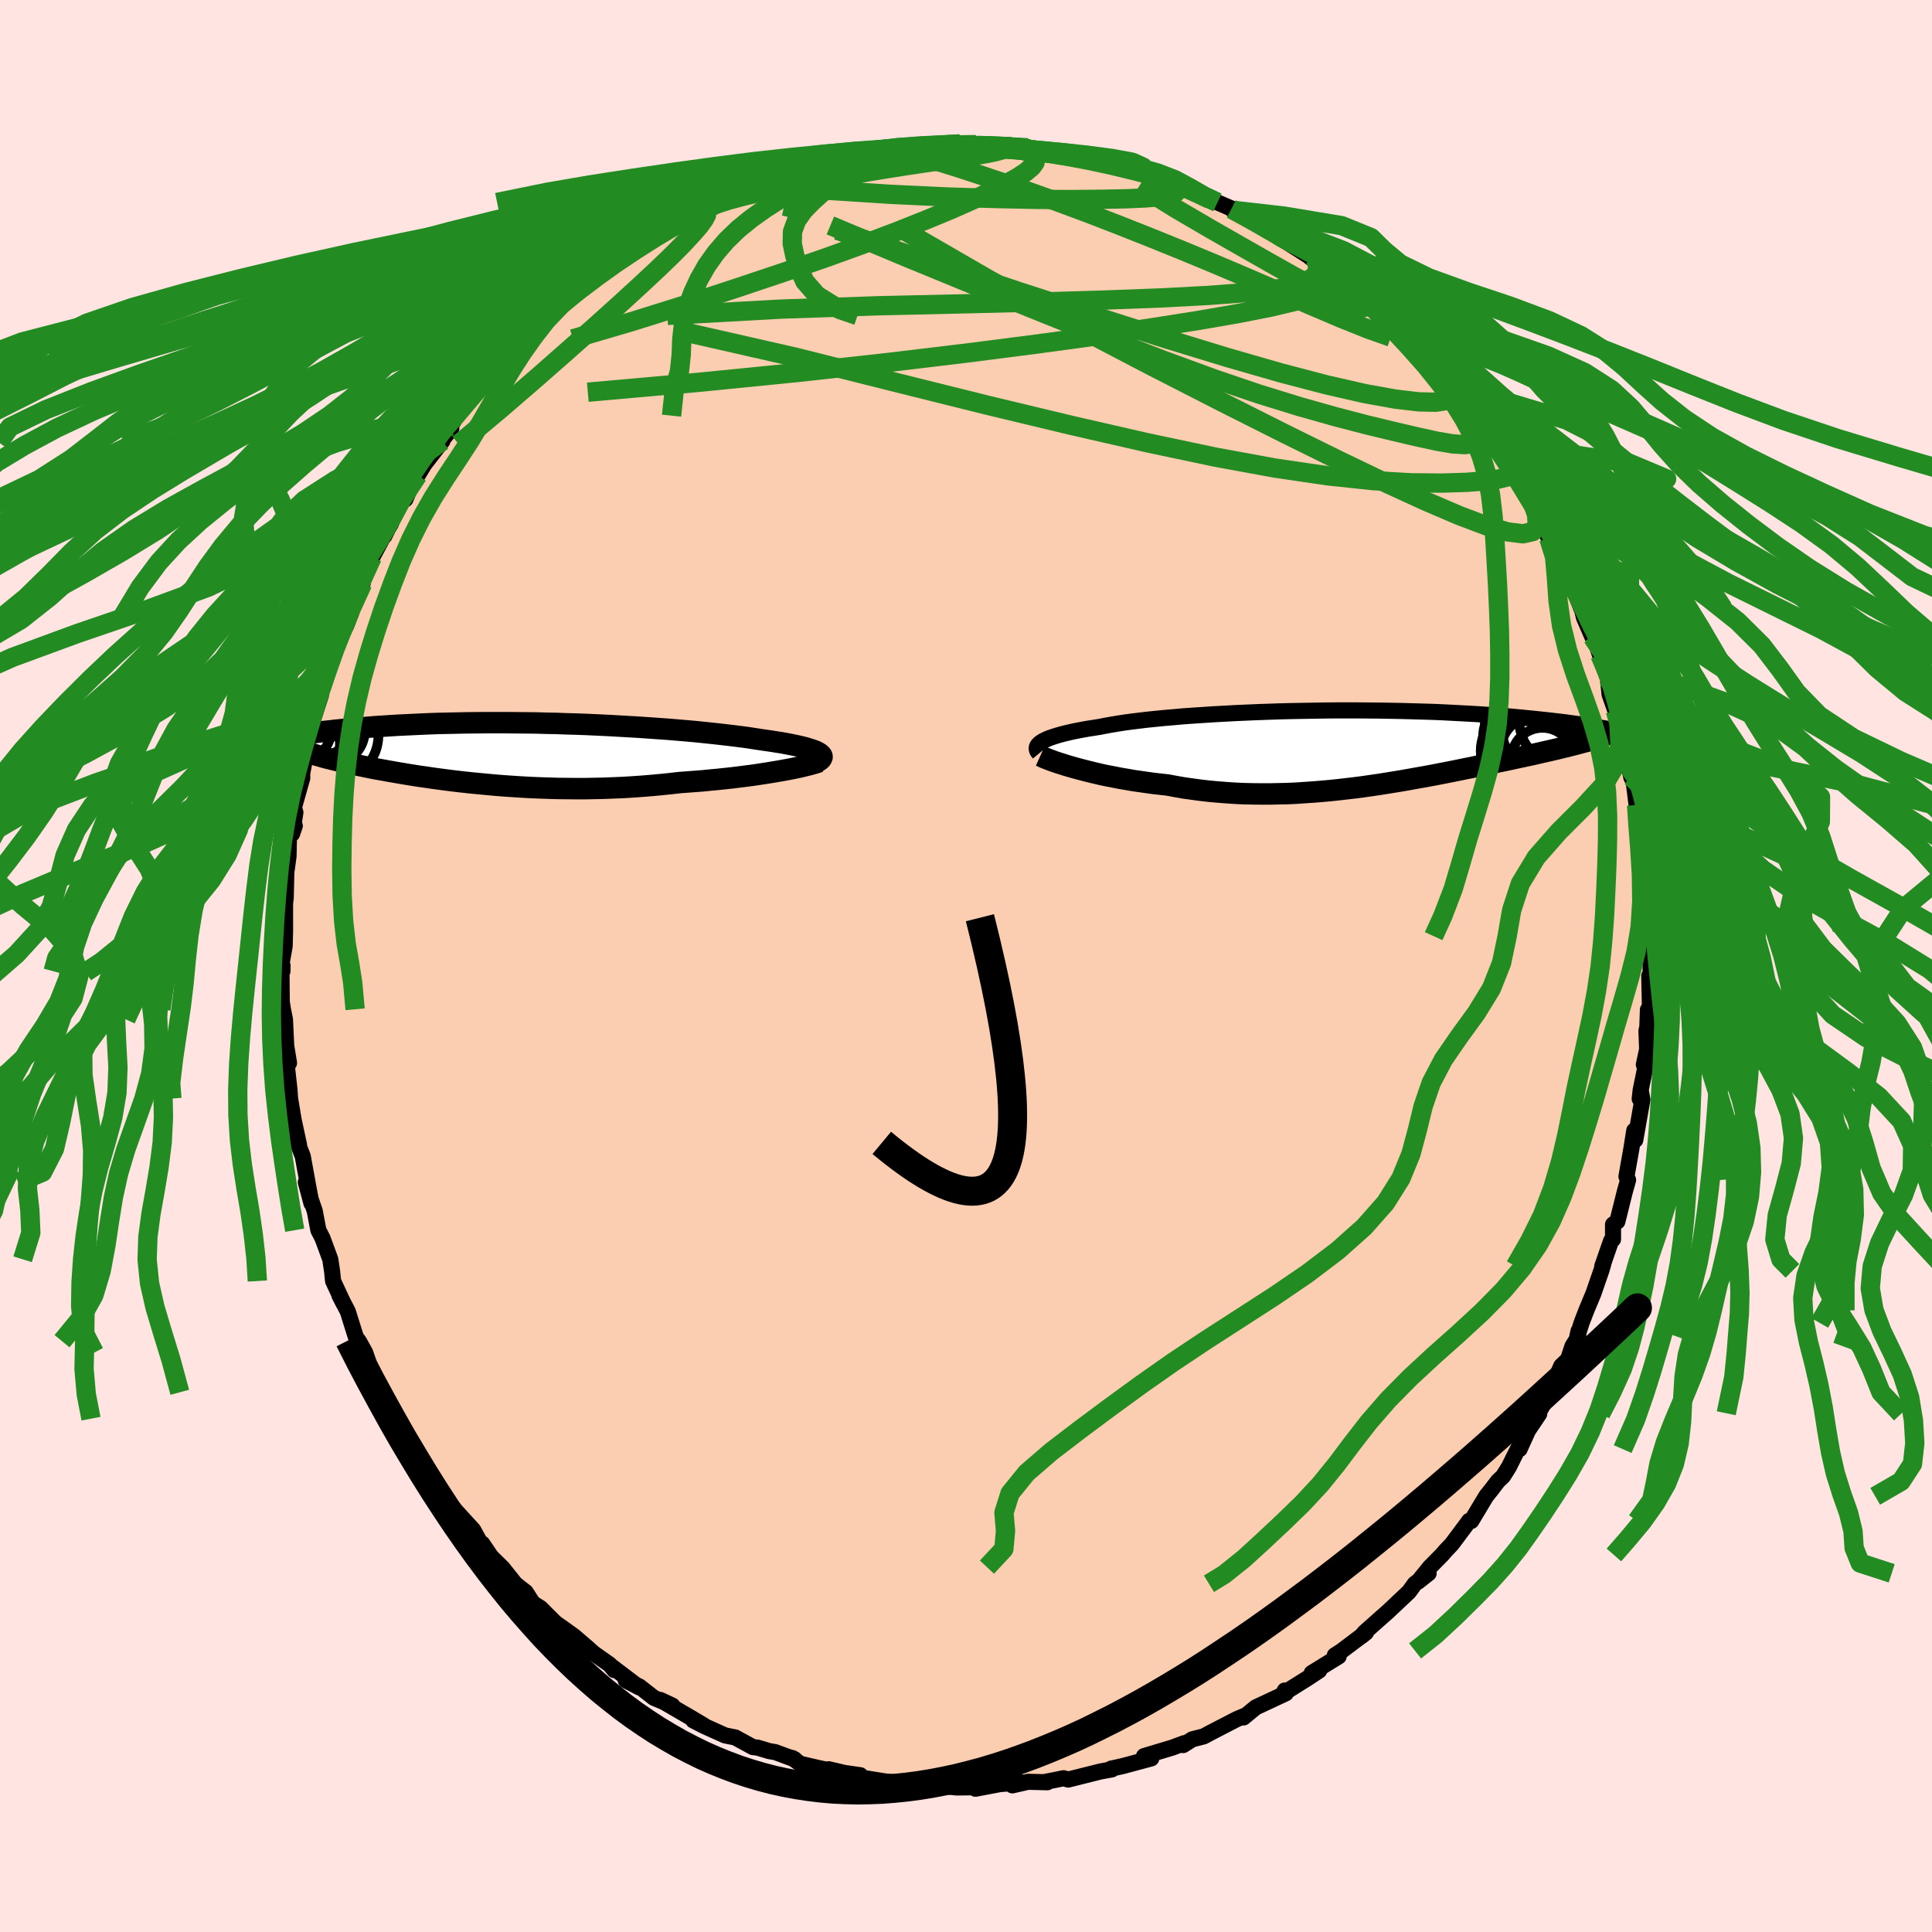 <svg xmlns="http://www.w3.org/2000/svg" width="500" height="500" viewBox="-100 -100 200 200"><defs><clipPath id="c"><path d="m33.4.05-.18-.1L33-.14l-.25-.09-.29-.09-.31-.1-.35-.09-.38-.09-.41-.09-.44-.09-.47-.09-.49-.09-.53-.08-.55-.09-.57-.08-.61-.09-.59-.09-.64-.1-.67-.09-.72-.09-.75-.09-.78-.09-.82-.09-.86-.09-.88-.09-.91-.08-.94-.08-.96-.08-.99-.07-1-.07-1.02-.07-1.04-.06-1.04-.06-1.06-.06-1.07-.05-1.07-.05-1.08-.04-1.07-.03-1.08-.04-1.07-.02-1.07-.03-1.06-.01-1.05-.01-1.04-.01h-2.05l-1 .01-.99.01-.96.02-.95.02-.93.02-.91.03-.89.04-.86.04-.85.04-.82.04-.79.05-.78.05-.75.05-.72.06-.71.06-.68.06-.66.06-.64.06-.62.06-.59.07-.58.06-.56.06-.54.07-.53.07-.5.06-.49.07-.47.07-.46.07-.43.07-.42.07-.41.06-.39.07-.37.07-.36.07 2.21.36.14.09.15.09.16.1.18.09.19.09.2.09.23.1.23.09.25.09.27.1.28.09.29.09.32.1.32.09.34.1.36.1.38.09.39.1.41.1.43.1.45.1.47.11.48.1.51.1.52.11.54.11.56.11.58.1.6.11.62.11.64.11.65.11.68.11.69.11.72.1.73.11.75.1.76.1.79.1.8.09.82.09.83.08.85.08.86.08.88.07.89.06.91.06.91.05.93.04.94.03.95.03.95.01.97.01h.97l.98-.02.98-.02.98-.04.99-.04.98-.06.99-.07.98-.08.98-.09.97-.1.96-.11.81-.06.79-.06.79-.06.78-.08.77-.07.75-.08.74-.08.73-.09.71-.09.69-.09.67-.1.65-.1.62-.1.6-.1.57-.1"/></clipPath><clipPath id="b"><path d="m-32.77-.54.19-.12.22-.11.24-.11.28-.11.32-.11.34-.11.38-.11.41-.11.43-.1.47-.11.5-.1.53-.1.56-.1.59-.09.62-.1.56-.11.61-.11.66-.11.7-.11.75-.1.8-.1.84-.1.88-.09.92-.09.95-.08.99-.09 1.02-.07 1.05-.07 1.07-.07 1.1-.06 1.11-.06 1.13-.05 1.15-.05 1.15-.04 1.17-.04 1.17-.03 1.17-.02 1.17-.02 1.18-.02 1.16-.01H.08l1.13.01 1.12.01 1.11.02 1.09.02 1.07.03 1.05.03 1.02.03 1 .04.98.05.95.05.93.05.9.05.87.06.84.06.82.06.79.06.76.07.74.07.71.07.68.07.66.07.64.07.61.07.59.07.57.07.55.08.52.07.51.07.49.08.46.07.45.08.43.07.41.07.39.08.37.07.36.07.34.07-2.96.97-.3.09-.31.08-.33.09-.33.09-.35.09-.37.09-.37.1-.39.09-.4.1-.42.1-.43.1-.44.1-.45.1-.47.11-.48.11-.5.11-.51.11-.52.11-.55.12-.55.12-.58.12-.59.12-.6.13-.62.13-.63.13-.65.14-.66.13-.68.14-.69.14-.71.14-.72.14-.73.14-.75.14-.75.13-.77.14-.79.14-.79.13-.81.13-.81.13-.83.12-.83.12-.84.11-.86.1-.86.1-.86.09-.88.08-.87.07-.89.06-.89.06-.89.04-.9.02-.9.02h-.9l-.9-.01-.9-.02-.89-.04-.9-.06-.9-.07-.89-.08-.88-.1-.88-.12-.87-.12-.86-.15-.86-.16-.72-.08-.72-.08-.71-.1-.7-.1-.69-.1-.68-.12-.66-.11-.65-.13-.64-.12-.62-.13-.6-.14-.58-.14-.56-.14-.54-.14-.52-.14"/></clipPath><filter id="a"><feTurbulence baseFrequency=".05" numOctaves="3" result="noise" type="noise"/><feDisplacementMap in="SourceGraphic" in2="noise" scale="2"/></filter></defs><rect width="100%" height="100%" x="-100" y="-100" fill="#FFE4E1"/><path fill="#FBCEB1" stroke="#000" stroke-linejoin="round" stroke-width="1.667" d="m70.88 1.22-.15-.19.07 3.13-.21.38-.06 1.79-.09.37.07 1.92-.34 1.59.28-.33-.58 2.83-.13 1.04.1-.91.18 1-.74 4.18-.1-.99-.31 1.94-.5 2.82.17.36-.33 1.17-.78 3.13-.45.31v1.53l-.2.16-.91 2.62.1-.21-.21.7-.81 2.34-.73 1.75-.5 1.3-.43 1.36.12-.52-.04.63-.59.93-.45 1.37-.71.68-1.44 3.28-.95 1.62.11.06-1.16 1.73-.87 1.92.13-.63-1.24 2.48-.61.97-.52.49-.64.84-.59.74-1.53 2.55-.23-.01-.16.23-1.63 2.18-.62.65-.41.47-1.24 1.26-1.23 1.51 1.1-.87-1.43 1.08-.6.83-2.26 2.13-.55.48L41.24 69l-.32.39.49-.39-2.52 1.9-.71.46.4.11-2.79 1.72.78-.26-.83.55-.3.2-2.6 1.63L33 75l.11.29-3.12 1.46-1.26 1.04.04-.14-.75.32-2.8 1.45-.61.33-1.18.3-.95.6.12-.2-1.27.47-2.9.87.11.22.64.02-2.98.8-1.18.26.08.08-1.17.21-3.35.84-.48-.14-.72.15-1.33.26.37.01-1.99-.05-1.63.37.93-.31-2.22.18-2.53.48.68-.37-.99.22-1.63.02-1.49-.15-1.84-.24-.44.31-.97-.4-.29-.05-1.4-.01-.95-.08-2.93-.47.33-.18-1.66-.24-1.62-.38.6.23-1.67-.36-1.86-.43-.85-.61.26.14-2.01-.74-.64-.11-1.2-.36-.47-.05-1.83-1-1.05-.21-2.16-.97-1.13-.58 1.1.52-1.4-.83-3.11-1.81 1.24.58-1.91-.8-1.52-1.19-1.4-.63 1.41.74-2.85-2.16.26.37-.47-.57-1.7-1.2-.41-.38-1.57-1.35-.94-.68-1.01-.71-1.54-1.54-.79-.5-.74-1.15-.51-.39-.58-.47-1.29-1.62-1.19-1.17-.93-1.37-.1.12-.03-.07-.8-1.46-2.54-2.78.29.41-.66-1.13-.04.06-2.5-3.32-.09-.11-1.18-2.05.38.66.01-.14-1.85-3.13.54.53-.33-.52-2.28-3.85 1.05 1.47-.12-.35-1.43-2.86-.44-1.26-.65-1.17-.3-.39-.85-2.7-.87-1.67.43.85-1.08-2.32-.1-.99-.19-1.26-.8-2.17-.43-.84-.38-2-.44-1.27-.48-1.69.58 2.17-.33-1.74-.57-3.13-.49-1.25.11.1-.56-2.6-.37-2.22-.07-.98.01.09-.4-3.59.35.8-.29-1.77-.13-2.74-.21-1.05-.12-.76-.03-3.08.1-.1.01-.57h-.14l.36-2.03.02-.82.02-.68v-2.95l.07-.54.06-2.65.23-1.66.04-1.9.61-1.25-.28.82.34-2.2-.15-.52.86-3.05-.01-.44.24-1.28.05-.26.12-.16.48-2.58.15-1.07.89-2.75.08-.56.61-2.16.48-1.34.61-1.18-.45.48 1.29-2.46.55-1.42-.6.51.97-2.46.79-1-.06-.02 1.06-2.71 1.27-2.37.66-1.1-.13-.14-.56 1.43 1.73-3.52.46-.3.89-2.11.38-.37.69-1.14 1.87-2.41-.22.14 1.14-1.43-.09-.24.59-.95v-.14l.73-.83 2.17-2.49-.65.62 2.26-2.17 1.21-1.28.37-.73.15-.32.17-.3 3.45-2.86-.25.09-.74.5.81-.89 3.41-2.91.79-.54-.18.12 1.14-.91 1.49-.87.54-.62.96-.24-.29.1 1.44-1.3 1.2-.74 2.9-1.52.74-.41 1.18-.57.78-.42 1.08-.63.22.05 1.15-.82 1.81-.71-.05.26 1.35-.45.62-.55 1.01-.2 1-.35 2.14-.97-.44.38 1.68-.47.22-.03 1.3-.56 3.05-.44.38-.04.61-.3 1.76.06.09-.43 2.12-.27-.01.21 1.37-.13.07-.03 1.78.08 2.07-.3.19.01 1.47.06.64.22 2.61-.13-1.33.01 3.64.35-.2-.12-.28.15 3.1.39 2.45.3-.87-.22.74.33 2.61.39-.07.06.95.32 1.15.01.7.33 1.92.7 1.95.49-.38.15 1.32.31.12.09 3.44 1.53-.98-.57 1.75.89 1.99.86-.53-.17 1.01.46 1.3.71.74.3 2.18 1.53-.29-.08 3.02 1.92.26.22.42.08-.07.06 1.47.93 2.12 1.51 1.43 1.22.03.46-.03-.27 1.8 1.57-.26.17 1.74 1.21-.72-.36 2.6 2.33.09.25.5.33 2.89 3.02-.04.04 1.03 1.33.03.04.19.56 1.38 1.69.61.28.84 1.76 1.08.99-.29-.16 1.76 2.9.72.92-.47-.39 1.22 1.4.41.46.57 1.34.23.39 1.35 2.96.82 1.21-.09.59 1.26 2.1.25.43 1.13 2.94-.38-1.7.66 2.66.87 2.01.09-.15.69 1.99.28.91.55 1.55.16 1.61.6 1.7.38 1.46.19.42.5 1.19-.22.09.81 3.76-.01-.07.08-.84.47 3.76.04-.08.31 1.43.14 2.7.27.77.16 1.04-.04.9h.17l.07 4.34.13 1.7-.01.86.23-.09-.03 1.89.02 2.42-.15-.19" filter="url(#a)"/><path fill="#fff" d="m-32.77-.54.19-.12.22-.11.24-.11.28-.11.32-.11.34-.11.38-.11.41-.11.43-.1.47-.11.5-.1.53-.1.56-.1.59-.09.62-.1.56-.11.61-.11.66-.11.7-.11.75-.1.8-.1.84-.1.88-.09.92-.09.95-.08.99-.09 1.02-.07 1.05-.07 1.07-.07 1.1-.06 1.11-.06 1.13-.05 1.15-.05 1.15-.04 1.17-.04 1.17-.03 1.17-.02 1.17-.02 1.18-.02 1.16-.01H.08l1.13.01 1.12.01 1.11.02 1.09.02 1.07.03 1.05.03 1.02.03 1 .04.98.05.95.05.93.05.9.05.87.06.84.06.82.06.79.06.76.07.74.07.71.07.68.07.66.07.64.07.61.07.59.07.57.07.55.08.52.07.51.07.49.08.46.07.45.08.43.07.41.07.39.08.37.07.36.07.34.07-2.96.97-.3.09-.31.08-.33.09-.33.09-.35.09-.37.09-.37.1-.39.09-.4.1-.42.1-.43.1-.44.1-.45.1-.47.11-.48.11-.5.11-.51.11-.52.11-.55.12-.55.12-.58.12-.59.12-.6.13-.62.13-.63.13-.65.14-.66.13-.68.14-.69.14-.71.14-.72.14-.73.14-.75.14-.75.13-.77.14-.79.14-.79.13-.81.13-.81.13-.83.12-.83.12-.84.11-.86.1-.86.1-.86.09-.88.08-.87.07-.89.06-.89.06-.89.04-.9.02-.9.02h-.9l-.9-.01-.9-.02-.89-.04-.9-.06-.9-.07-.89-.08-.88-.1-.88-.12-.87-.12-.86-.15-.86-.16-.72-.08-.72-.08-.71-.1-.7-.1-.69-.1-.68-.12-.66-.11-.65-.13-.64-.12-.62-.13-.6-.14-.58-.14-.56-.14-.54-.14-.52-.14" filter="url(#a)" transform="translate(40.55 -22.63)"/><path fill="#fff" d="m33.4.05-.18-.1L33-.14l-.25-.09-.29-.09-.31-.1-.35-.09-.38-.09-.41-.09-.44-.09-.47-.09-.49-.09-.53-.08-.55-.09-.57-.08-.61-.09-.59-.09-.64-.1-.67-.09-.72-.09-.75-.09-.78-.09-.82-.09-.86-.09-.88-.09-.91-.08-.94-.08-.96-.08-.99-.07-1-.07-1.02-.07-1.04-.06-1.04-.06-1.06-.06-1.07-.05-1.07-.05-1.08-.04-1.07-.03-1.08-.04-1.07-.02-1.07-.03-1.06-.01-1.05-.01-1.04-.01h-2.05l-1 .01-.99.01-.96.02-.95.02-.93.02-.91.03-.89.04-.86.04-.85.04-.82.04-.79.05-.78.05-.75.05-.72.06-.71.06-.68.06-.66.06-.64.06-.62.06-.59.07-.58.06-.56.06-.54.07-.53.07-.5.06-.49.07-.47.07-.46.07-.43.07-.42.07-.41.06-.39.07-.37.07-.36.07 2.21.36.14.09.15.09.16.1.18.09.19.09.2.09.23.1.23.09.25.09.27.1.28.09.29.09.32.1.32.09.34.1.36.1.38.09.39.1.41.1.43.1.45.1.47.11.48.1.51.1.52.11.54.11.56.11.58.1.6.11.62.11.64.11.65.11.68.11.69.11.72.1.73.11.75.1.76.1.79.1.8.09.82.09.83.08.85.08.86.08.88.07.89.06.91.06.91.05.93.04.94.03.95.03.95.01.97.01h.97l.98-.02.98-.02.98-.04.99-.04.98-.06.99-.07.98-.08.98-.09.97-.1.96-.11.81-.06.79-.06.79-.06.78-.08.77-.07.75-.08.74-.08.73-.09.71-.09.69-.09.67-.1.65-.1.62-.1.6-.1.57-.1" filter="url(#a)" transform="translate(-48.71 -22.15)"/><g fill="none" stroke="#000" transform="translate(40.55 -22.63)"><path stroke-linejoin="round" stroke-width="1.667" d="m-32.98.62-.1-.12-.08-.11-.05-.12-.02-.12V.04l.03-.12.06-.12.1-.11.12-.12.15-.11.19-.12.22-.11.24-.11.28-.11.32-.11.34-.11.38-.11.41-.11.43-.1.47-.11.5-.1.53-.1.56-.1.59-.09.62-.1.56-.11.61-.11.66-.11.7-.11.75-.1.8-.1.84-.1.88-.09.92-.09.95-.08.99-.09 1.02-.07 1.05-.07 1.07-.07 1.1-.06 1.11-.06 1.13-.05 1.15-.05 1.15-.04 1.17-.04 1.17-.03 1.17-.02 1.17-.02 1.18-.02 1.16-.01H.08l1.13.01 1.12.01 1.11.02 1.09.02 1.07.03 1.05.03 1.02.03 1 .04.98.05.95.05.93.05.9.05.87.06.84.06.82.06.79.06.76.07.74.07.71.07.68.07.66.07.64.07.61.07.59.07.57.07.55.08.52.07.51.07.49.08.46.07.45.08.43.07.41.07.39.08.37.07.36.07.34.07.33.07.31.07.29.07.28.06.27.07.25.07.24.06.23.06.22.06.2.06" filter="url(#a)"/><path stroke-linejoin="round" stroke-width="2.222" d="m-32.86.88.2.09.24.11.28.11.31.12.35.13.38.13.41.13.44.14.47.14.49.14.52.14.54.14.56.14.58.14.6.14.62.13.64.12.65.13.66.11.68.12.69.1.7.1.71.1.72.08.72.08.86.16.86.15.87.12.88.12.88.1.89.08.9.07.9.06.89.04.9.02.9.01h.9l.9-.02.9-.02.89-.04.89-.06.89-.06.87-.07.88-.08.86-.09.86-.1.86-.1.84-.11.83-.12.83-.12.81-.13.81-.13.79-.13.79-.14.77-.14.75-.13.75-.14.73-.14.72-.14.71-.14.69-.14.68-.14.66-.13.65-.14.63-.13.62-.13.6-.13.59-.12.58-.12.55-.12.55-.12.52-.11.51-.11.5-.11.48-.11.47-.11.45-.1.44-.1.43-.1.42-.1.4-.1.39-.09.37-.1.37-.09.35-.09.33-.09.33-.09.31-.08.3-.09.28-.08.27-.09.26-.08.25-.09.23-.08.23-.08.21-.08.2-.08.19-.08.17-.08" filter="url(#a)"/><circle cx="18.572" cy="-1.674" r="3.62" clip-path="url(#b)" filter="url(#a)"/><circle cx="17.467" cy="-1.269" r="4.366" clip-path="url(#b)" filter="url(#a)"/><circle cx="18.327" cy="-2.274" r="4.326" clip-path="url(#b)" filter="url(#a)"/><circle cx="17.127" cy="-1.074" r="4.154" clip-path="url(#b)" filter="url(#a)"/><circle cx="21.147" cy="-2.674" r="4.412" clip-path="url(#b)" filter="url(#a)"/><circle cx="17.557" cy="-2.084" r="4.414" clip-path="url(#b)" filter="url(#a)"/><circle cx="17.127" cy=".341" r="4.394" clip-path="url(#b)" filter="url(#a)"/><circle cx="18.302" cy=".281" r="3.478" clip-path="url(#b)" filter="url(#a)"/><circle cx="18.387" cy="1.876" r="4.836" clip-path="url(#b)" filter="url(#a)"/><circle cx="19.122" cy="1.181" r="3.206" clip-path="url(#b)" filter="url(#a)"/></g><g fill="none" stroke="#000" transform="translate(-48.71 -22.15)"><path stroke-linejoin="round" stroke-width="2.222" d="M33.33.99 33.5.9l.13-.1.09-.09.06-.1.03-.09-.01-.1-.05-.09-.08-.09-.12-.1-.15-.09-.18-.1L33-.14l-.25-.09-.29-.09-.31-.1-.35-.09-.38-.09-.41-.09-.44-.09-.47-.09-.49-.09-.53-.08-.55-.09-.57-.08-.61-.09-.59-.09-.64-.1-.67-.09-.72-.09-.75-.09-.78-.09-.82-.09-.86-.09-.88-.09-.91-.08-.94-.08-.96-.08-.99-.07-1-.07-1.02-.07-1.04-.06-1.04-.06-1.06-.06-1.07-.05-1.07-.05-1.08-.04-1.07-.03-1.08-.04-1.07-.02-1.07-.03-1.06-.01-1.05-.01-1.04-.01h-2.05l-1 .01-.99.01-.96.02-.95.02-.93.02-.91.03-.89.04-.86.04-.85.04-.82.04-.79.05-.78.05-.75.05-.72.06-.71.06-.68.06-.66.06-.64.06-.62.06-.59.07-.58.06-.56.06-.54.07-.53.07-.5.06-.49.07-.47.07-.46.07-.43.07-.42.07-.41.06-.39.07-.37.07-.36.07-.34.06-.33.07-.32.07-.3.06-.29.06-.28.07-.27.06-.25.06-.24.06-.23.06" filter="url(#a)"/><path stroke-linejoin="round" stroke-width="2.222" d="m33.53.99-.18.07-.24.08-.28.08-.32.09-.37.09-.41.1-.44.1-.48.1-.51.1-.55.1-.57.1-.6.1-.62.1-.65.1-.67.1-.69.09-.71.09-.73.09-.74.08-.75.08-.77.07-.78.08-.79.06-.79.06-.81.06-.96.11-.97.1-.98.09-.98.08-.99.07-.98.06-.99.04-.98.04-.98.02-.98.02h-.97l-.97-.01-.95-.01-.95-.03-.94-.03-.93-.04-.91-.05-.91-.06-.89-.06-.88-.07-.86-.08-.85-.08-.83-.08-.82-.09-.8-.09-.79-.1-.76-.1-.75-.1-.73-.11-.72-.1-.69-.11-.68-.11-.65-.11-.64-.11-.62-.11-.6-.11-.58-.1-.56-.11-.54-.11-.52-.11-.51-.1-.48-.1-.47-.11-.45-.1-.43-.1-.41-.1-.39-.1-.38-.09-.36-.1-.34-.1-.32-.09-.32-.1-.29-.09-.28-.09-.27-.1-.25-.09-.23-.09-.23-.1-.2-.09-.19-.09-.18-.09-.16-.1-.15-.09-.14-.09-.12-.1-.1-.09-.1-.1-.08-.09-.07-.1-.05-.1-.04-.09-.03-.1-.02-.1-.01-.1" filter="url(#a)"/><circle cx="-20.387" cy="-2.422" r="3.42" clip-path="url(#c)" filter="url(#a)"/><circle cx="-18.767" cy="-1.497" r="4.164" clip-path="url(#c)" filter="url(#a)"/><circle cx="-18.462" cy=".473" r="3.588" clip-path="url(#c)" filter="url(#a)"/><circle cx="-17.007" cy="-1.767" r="4.892" clip-path="url(#c)" filter="url(#a)"/><circle cx="-16.992" cy="-2.207" r="3.466" clip-path="url(#c)" filter="url(#a)"/><circle cx="-18.132" cy="-1.997" r="3.6" clip-path="url(#c)" filter="url(#a)"/><circle cx="-19.677" cy="-1.022" r="4.34" clip-path="url(#c)" filter="url(#a)"/><circle cx="-19.672" cy="-.827" r="3.574" clip-path="url(#c)" filter="url(#a)"/><circle cx="-18.447" cy="-1.232" r="3.998" clip-path="url(#c)" filter="url(#a)"/><circle cx="-18.677" cy="-3.552" r="4.142" clip-path="url(#c)" filter="url(#a)"/></g><g fill="none" stroke="#228B22" stroke-linejoin="round" stroke-width="2"><path d="m56.3-51.36.17.49-.42.24-.87.21-1.37.19-1.95.16-2.57.08-3.24-.03-3.96-.23-4.69-.5-5.44-.8-6.21-1.14-7-1.48-7.82-1.79-8.67-2.08-9.52-2.37-10.43-2.62-11.65-2.65m1.56-12.36.89-.43 1.08-.41 1.29-.41 1.49-.4 1.63-.39 1.73-.36 1.82-.36 1.89-.36 1.95-.36 1.97-.35 1.96-.35 1.95-.32 1.91-.3 1.87-.28 1.81-.26 1.7-.25 1.53-.23 1.26-.21.96-.19.68-.18.48-.16.14-.13m31.91 11.51.17.35.16.72-.41.81-1.33.69-2.29.53-3.21.39-4.08.31-4.93.26-5.82.22-6.77.2-7.75.19-8.87.2-10.18.35-11.72.65m51.66-14.1.04.18.4.26.43.32.23.34-.13.29-.55.24-1.03.18-1.54.13-2.06.09-2.56.05-3.06.03-3.62-.02-4.25-.09-4.99-.16-5.79-.27-6.56-.42m-18.31 4.76 2.06-1.08 1.25-.64.87-.42.64-.27.47-.16.31-.02.15.12-.02.28-.24.45-.47.65-.73.84-.97 1.05-1.24 1.25-1.51 1.45-1.8 1.68-2.09 1.91-2.42 2.18-2.79 2.47-3.25 2.86-3.8 3.28-4.34 3.63" filter="url(#a)"/><path d="m58.75-47.63.32.92.07 1.06-.46.68-1.03.23-1.59-.2-2.19-.63-2.81-1.06-3.48-1.49-4.15-1.9-4.85-2.33-5.61-2.77-6.42-3.23-7.25-3.71-8.07-4.21-8.81-4.76-9.41-5.44" filter="url(#a)"/><path d="m4.29-84.94.01.1.78.15.72.2.63.24.49.31.26.35-.03.41-.34.47-.64.53-.92.6-1.21.66-1.51.76-1.83.86-2.19.97-2.61 1.08-3.04 1.21-3.47 1.31-3.9 1.41-4.32 1.49-4.77 1.6-5.28 1.73-5.75 1.8-6.07 1.78" filter="url(#a)"/><path d="m50.7-59.42-.08.18-.26.36-.6.34-1.13.18-1.77-.04-2.44-.29-3.16-.57-3.9-.89-4.7-1.23-5.53-1.59-6.38-1.95-7.22-2.29-8.07-2.61-8.92-2.97-9.86-3.37" filter="url(#a)"/><path d="m36.05-73.16 1.26 1.02.59 1.06-.33.87-1.23.71-2.01.63-2.72.65-3.39.67-4.1.71-4.83.76-5.59.83-6.4.87-7.25.93-8.18.98-9.23 1.02-10.35 1.03-11.44 1.02" filter="url(#a)"/><path d="m52.3-57.13.55.62.36.79.08.69-.22.55-.54.37-.89.14-1.26-.08-1.64-.28-2.01-.44-2.4-.56-2.82-.68-3.26-.85-3.73-1.05-4.21-1.3-4.71-1.6-5.21-1.91-5.75-2.22-6.32-2.52-6.9-2.79-7.45-3.06-8.01-3.35m4.17-7.63h1.42l1.44.09 1.66.28 1.88.47 2.13.65 2.41.78 2.66.89 2.87 1 3.02 1.08 3.12 1.16 3.18 1.23 3.23 1.28 3.26 1.32 3.28 1.36 3.3 1.4 3.31 1.43 3.3 1.44 3.17 1.35 2.84 1.14 2.37.84m-7.93-8.06 1.53 1.03 1.37 1.04.97.81.63.6.41.44.28.36.17.29.05.22-.07.15-.25.06-.44-.05-.68-.2-.97-.38-1.31-.6-1.68-.86-2.08-1.13-2.51-1.41-2.9-1.65-3.27-1.87-3.57-2.09-3.79-2.35m51.97 68.14 3.87 1.82 4.94 2.44 4.43 2.81L87-2.65 90.2.14l2.36 2.65 1.28 2.5.25 2.37-.41 2.33-.58 2.33-.44 2.38-.3 2.46-.38 2.51-.7 2.55-1.05 2.53-1.26 2.5-1.18 2.43-.83 2.38-.34 2.31.13 2.26.45 2.26.58 2.26.53 2.3.44 2.32.36 2.31.39 2.27.5 2.19.66 2.1.7 1.98.46 1.87.12 1.76.63 1.56 3.26 1.06" filter="url(#a)"/><path d="m69.91-12.61.62 1.83.83 2.45 1.35 2.82 1.44 2.89L75.2.18l.48 2.65.03 2.5-.19 2.39-.26 2.34-.26 2.35-.3 2.4-.4 2.46-.52 2.52-.61 2.54-.71 2.53-.77 2.49-.83 2.44-.84 2.38-.84 2.32-.79 2.29-.72 2.28-.67 2.28-.68 2.29-.76 2.29-.92 2.28-1.08 2.24-1.23 2.16-1.3 2.07-1.3 1.97-1.28 1.86-1.27 1.78-1.36 1.7-1.52 1.7-1.73 1.76-1.91 1.88-2.05 1.9-2.12 1.68M-.62-85.1l-3.18.19-2.19.19-2.01.25-2.06.35-2.17.46-2.28.53-2.39.58-2.49.62-2.59.67-2.66.72-2.67.79-2.6.88-2.49.97-2.39 1.08-2.35 1.17-2.4 1.25-2.53 1.31-2.68 1.37-2.82 1.44-2.91 1.51-2.95 1.6-2.98 1.68-3.05 1.76-3.21 1.81-3.45 1.81-3.74 1.76-4.01 1.67-4.05 1.67-3.72 1.85-3.14 2.28-3.4 2.56" filter="url(#a)"/><path d="m-.62-85.1-3.88.19-2.6.19-2.05.25-1.88.36-2.06.45-2.38.53-2.7.58-2.84.63-2.82.67-2.72.72-2.62.79-2.61.89-2.71.98-2.84 1.08-2.96 1.17-3.03 1.25-3.06 1.31-3.14 1.38-3.33 1.44-3.63 1.52-3.99 1.6-4.36 1.69-4.62 1.75-4.73 1.8-4.59 1.8-4.14 1.77-3.44 1.72-2.76 1.76-2.62 1.95-3.4 2.31-5.19 2.77-7.62 3.3" filter="url(#a)"/><path d="M-2.69-84.8h-1.94l-2.34.18-2.89.3-3.16.39-3 .45-2.61.51-2.34.58-2.35.65-2.62.72-3 .8-3.38.89-3.65.98-3.79 1.07-3.79 1.15-3.73 1.21-3.7 1.28-3.74 1.33-3.89 1.4-4.06 1.46-4.21 1.54-4.32 1.58-4.48 1.63-4.75 1.66-5 1.73-5.07 1.84-4.77 1.89-3.69 1.79-1.16 1.58" filter="url(#a)"/><path d="m-4.47-84.88-2.2.15-2.27.23-2.22.36-2.45.47-2.58.54-2.49.6-2.3.63-2.18.68-2.24.73-2.47.8-2.77.9-3.05.99-3.23 1.1-3.29 1.18-3.22 1.26-3.09 1.33-2.9 1.4-2.74 1.46-2.67 1.54-2.69 1.61-2.79 1.68-2.95 1.75-3.14 1.78-3.36 1.8-3.62 1.81-3.92 1.82-4.21 1.88-4.45 1.97-4.55 2.07-4.48 2.13-4.24 2.11-3.89 2.09-3.54 2.21-3.61 2.59-4.36 3.1" filter="url(#a)"/><path d="m-4.54-84.85-1.96.15-2.05.35-2.32.42-2.6.46-2.92.52-3.13.6-3.11.66-2.84.75-2.46.82-2.16.92-2.05 1-2.18 1.1-2.52 1.17-2.98 1.24-3.51 1.3-4.03 1.37-4.44 1.42-4.68 1.5-4.68 1.55-4.45 1.61-4.01 1.66-3.44 1.71-2.91 1.75-2.55 1.79-2.51 1.82-2.83 1.85-3.43 1.87-4.07 1.89-4.59 1.95-4.87 2.03-5.04 2.16-5.19 2.3-5.06 2.39-3.82 2.26-2.62 1.87" filter="url(#a)"/><path d="m-5.91-84.72-2.21.17-2.32.35-2.51.47-2.63.56-2.79.6-3.18.62-3.72.65-4.24.7-4.49.76-4.39.85-3.98.96-3.45 1.07-3.01 1.16-2.87 1.24-3.14 1.3-3.81 1.34-4.71 1.39-5.55 1.46-6.08 1.54-6.28 1.64-6.56 1.78-7.64 1.98-9.44 2.19-7.48 2.14M69.77-15.31 74-12.29l2.73 2.88.35 2.8-.38 2.66-.3 2.57.03 2.54.39 2.53.69 2.53.9 2.51.96 2.5.86 2.5.65 2.52.37 2.55.07 2.57-.22 2.55-.53 2.52-.83 2.44-1.09 2.37-1.21 2.29-1.18 2.25-.95 2.22-.64 2.24-.34 2.27-.14 2.31-.11 2.32-.25 2.26-.5 2.15-.81 2.04-1.12 1.96-1.39 1.96-1.61 1.93-1.33 1.52" filter="url(#a)"/><path d="m-10.48-83.99-2.84.48-2.37.52-2.4.6-2.37.68-2.23.76-2.18.84-2.4.92-2.87 1.03-3.45 1.11-3.92 1.2-4.08 1.26-3.9 1.31-3.45 1.38-2.9 1.44-2.43 1.51-2.14 1.57-2.08 1.62-2.19 1.67-2.39 1.71-2.6 1.76-2.79 1.8-2.95 1.83-3.09 1.86-3.21 1.89-3.28 1.93-3.25 2-3.1 2.07-2.81 2.16-2.46 2.26-2.28 2.32-2.41 2.36-2.89 2.36-3.44 2.36-3.86 2.43-4.31 2.66-5.52 3.08" filter="url(#a)"/><path d="m-10.48-83.99-4.58.47-3.72.51-3.09.58-2.4.67-2.14.74-2.43.81-3.15.89-3.99.99-4.58 1.09-4.76 1.17-4.53 1.22-4.14 1.28-3.88 1.33-3.93 1.39-4.36 1.47-4.93 1.54-5.4 1.58-5.62 1.61-5.66 1.66-5.74 1.72-5.95 1.83-6.12 1.88-6.07 1.78-4.97 1.57" filter="url(#a)"/><path d="m-10.86-83.95-3.38.8-2.47.65-2.27.63-2.29.66-2.3.71-2.2.79-2.14.89-2.17 1-2.35 1.12-2.56 1.21-2.74 1.27-2.79 1.34-2.68 1.4-2.47 1.46-2.24 1.54-2.12 1.62-2.12 1.69-2.28 1.75-2.51 1.79-2.69 1.79-2.81 1.8-2.82 1.82-2.83 1.87-2.86 1.96-2.9 2.07-2.83 2.13-2.6 2.11-2.25 2.07-2.02 2.2-1.93 2.59-1.86 3.09" filter="url(#a)"/><path d="m-15.21-82.95-1.95.52-2.12.59-2.27.65-2.3.71-2.19.79-2.09.91-2.06 1.02-2.11 1.14-2.17 1.23-2.21 1.29-2.24 1.36-2.28 1.42-2.37 1.49-2.46 1.56-2.58 1.64-2.65 1.7-2.65 1.76-2.6 1.79-2.5 1.81-2.41 1.84-2.36 1.88-2.36 1.92-2.36 1.98-2.33 2.05-2.23 2.11-2.06 2.14-1.82 2.18-1.6 2.19-1.46 2.22-1.44 2.23-1.57 2.25-1.9 2.31-2.4 2.43-2.94 2.61-3.25 2.73-2.91 2.61-1.04 1.99" filter="url(#a)"/><path d="m-15.43-82.92-1.88.45-2.75.73-2.97.77-2.71.82-2.49.92-2.42 1.02-2.48 1.13-2.57 1.2-2.72 1.27-2.97 1.31-3.25 1.37-3.46 1.43-3.46 1.51-3.25 1.56-2.91 1.61-2.6 1.67-2.44 1.71-2.5 1.75-2.7 1.79-2.98 1.82-3.25 1.85-3.49 1.87-3.75 1.9-3.95 1.95-4.07 2.04-4.04 2.15-4.01 2.28-4.17 2.37-4.47 2.39-4.32 2.45-4 3.07" filter="url(#a)"/><path d="m-17.11-82.45-2.39.58-2.51.64-2.39.7-2.92.75-3.95.87-5.01.99-5.68 1.12-5.78 1.21-5.36 1.28-4.59 1.31-3.86 1.37-3.57 1.42-3.98 1.5-4.9 1.59-5.82 1.68-6.28 1.77-6.06 1.83-5.49 1.82-4.97 1.73-4.7 1.58-4.56 1.51-5.11 1.76-10.3 2.64m108.48-31.06-1.95.64-1.8.71-1.74.77-1.81.89-1.93 1.02-2.03 1.16-2.07 1.24-2.06 1.31-2.02 1.35-1.97 1.41-1.94 1.47-1.91 1.55-1.87 1.63-1.83 1.71-1.77 1.76-1.69 1.79-1.6 1.8-1.51 1.81-1.43 1.84-1.4 1.9-1.38 1.97-1.39 2.05-1.38 2.11-1.32 2.13-1.24 2.16-1.15 2.2-1.08 2.23-1 2.23-.93 2.1-.92 2-1.07 2.2" filter="url(#a)"/><path d="m-19.81-81.51-2.17.64-2.35.72-2.92.89-3.2 1.03-3.32 1.16-3.3 1.23-3.15 1.27-2.99 1.32-2.87 1.37-2.82 1.44-2.71 1.51-2.51 1.57-2.19 1.62-1.89 1.67-1.69 1.71-1.72 1.75-1.95 1.8-2.32 1.82-2.75 1.85-3.15 1.87-3.45 1.9-3.66 1.97-3.7 2.05-3.55 2.16-3.22 2.26-2.83 2.34-2.65 2.37-2.96 2.34-3.78 2.24-4.75 1.58" filter="url(#a)"/><path d="m-20.82-81.31-1.87.82-1.98.75-2.23.87-2.4 1.03-2.39 1.18-2.26 1.27-2.1 1.32-2.01 1.36-2.01 1.42-2.08 1.48-2.2 1.56-2.31 1.64-2.36 1.71-2.35 1.77-2.29 1.79-2.15 1.81-1.99 1.83-1.8 1.86-1.68 1.92-1.6 1.98-1.61 2.05-1.64 2.1-1.67 2.14-1.64 2.17-1.5 2.19-1.3 2.21-1.07 2.22-.93 2.22-.99 2.27-1.27 2.41-1.62 2.66-1.75 2.94-1.44 2.92m150.77 4.7 10.65 3.18 5.52 2.53.18 2.6-.62 2.76.16 2.82.77 2.76 1.33 2.64 2.26 2.49 3.49 2.37 4.5 2.29 4.82 2.3 4.42 2.34 3.59 2.43 2.77 2.51 2.11 2.55 1.54 2.56.82 2.52-.1 2.45-.86 2.37-1 2.28-.27 2.17.83 2.09 1.24 2.13.19 2.4-1.19 2.78 1.3 2.51" filter="url(#a)"/><path d="m69.46-16.74 2.4 3.18 4.67 2.52 3.62 2.6 2.28 2.75 2.02 2.82 2.57 2.76 3.15 2.63 3.2 2.49 2.6 2.37 1.74 2.29 1.12 2.28.97 2.34 1.27 2.42 1.8 2.51 2.37 2.56 2.88 2.56 3.17 2.52 3.01 2.45 2.29 2.38 1.13 2.28-.01 2.15-.56 2.01-.32 2.01.16 2.46-.57 3.7M-24.55-79.86l-1.85.84-3.13 1.05-3.74 1.23-3.43 1.3-2.94 1.33-2.88 1.34-3.39 1.37-4.26 1.44-5.16 1.53-5.77 1.61-5.95 1.71-5.65 1.76-5 1.8-4.15 1.79-3.29 1.76-2.62 1.74-2.32 1.81-2.53 1.95-3.32 2.13-4.61 2.2-6.15 2.02-7.34 1.68-6.01 2.15" filter="url(#a)"/><path d="m-25.7-79.04-2.67.79-2.83 1.17-2.2 1.31-1.88 1.32-1.91 1.32-2.11 1.37-2.32 1.45-2.45 1.53-2.47 1.59-2.41 1.64-2.3 1.69-2.2 1.72-2.09 1.77-1.99 1.81-1.88 1.83-1.77 1.87-1.64 1.89-1.55 1.95-1.51 2-1.55 2.09-1.65 2.17-1.78 2.25-1.89 2.31-1.95 2.36-1.96 2.39-1.99 2.44-2.07 2.51-2.13 2.59-2.02 2.61-1.67 2.41-1.09 1.92-.55 1.51" filter="url(#a)"/><path d="m-27-78.46-9.19 1.26-4.92 1.45-3.39 1.35-2.31 1.3-2.18 1.35-2.9 1.45-3.85 1.53-4.36 1.6-4.1 1.65-3.19 1.68-2.09 1.73-1.34 1.77-1.24 1.8-1.79 1.84-2.7 1.86-3.63 1.9-4.31 1.94-4.61 2-4.61 2.09-4.33 2.17-3.89 2.25-3.3 2.31-2.78 2.36-2.62 2.39-3.15 2.43-4.35 2.51-5.74 2.59-6.49 2.6-5.95 2.41-3.92 1.92-.27 1.51" filter="url(#a)"/><path d="M-28.96-77.47-32-75.72l-2.29 1.4-2.01 1.25-1.99 1.3-1.98 1.43-1.88 1.55-1.76 1.6-1.66 1.64-1.62 1.68-1.62 1.71-1.62 1.76-1.62 1.8-1.63 1.83-1.64 1.85-1.68 1.87-1.74 1.92-1.78 1.97-1.77 2.06-1.69 2.16-1.55 2.25-1.4 2.32-1.33 2.34-1.32 2.34-1.36 2.34-1.33 2.41-1.29 2.63-1.29 3.06m45.89-52.22-5.23 1.75-5.07 1.39-3.49 1.24-2.11 1.29-1.78 1.42-2.09 1.53-2.61 1.6-3.16 1.63-3.66 1.66-4.07 1.71-4.32 1.75-4.31 1.79-3.99 1.82-3.4 1.83-2.74 1.85-2.32 1.88-2.46 1.93-3.13 2.03-4.06 2.15-4.79 2.26-4.91 2.36-4.47 2.36-3.91 2.43-3.78 3.05m184.24 16.1.5 1.9.52 2.49.39 2.69.25 2.71.2 2.62.2 2.55.24 2.51.26 2.5.28 2.5.26 2.48.2 2.45.1 2.44-.02 2.45-.18 2.52-.34 2.58-.53 2.62-.68 2.6-.78 2.47-.75 2.33-.64 2.3-.57 2.51-.53 2.75" filter="url(#a)"/><path d="m69.42-16.66.13 1.94.2 2.55.17 2.74.04 2.73-.17 2.66-.43 2.6-.64 2.56-.73 2.54-.75 2.53-.72 2.52-.73 2.51-.73 2.52-.77 2.53-.8 2.55-.86 2.57-.95 2.55-1.11 2.51-1.35 2.44-1.65 2.38-1.95 2.31-2.23 2.26-2.44 2.25-2.53 2.25-2.45 2.27-2.26 2.29-1.99 2.29-1.74 2.24-1.62 2.16-1.68 2.07-1.85 1.99-2.01 1.95-2.05 1.92-2.01 1.84-2.04 1.63-1.57.96M-33.8-74.8l-1.98 1.12-2.54 1.19-3.27 1.34-4.33 1.48-4.92 1.59-4.7 1.69-4.02 1.77-3.3 1.82-2.73 1.83-2.32 1.83-1.99 1.85-1.78 1.88-1.76 1.93-1.94 2.01-2.33 2.07-2.78 2.12-3.22 2.16-3.59 2.19-3.84 2.21-4.03 2.23-4.19 2.28-4.4 2.32-4.59 2.39-4.71 2.44-4.62 2.51-4.26 2.54-3.69 2.55-3.09 2.52-2.6 2.48-2.24 2.47-1.96 2.5-1.79 2.62-2.12 2.76-3.37 2.8-5.23 2.45-6.65 1.4" filter="url(#a)"/><path d="m-36.45-72.74-2.99 1.5-3.63 1.53-3.36 1.62-2.56 1.71-1.87 1.78-1.47 1.84-1.3 1.85-1.34 1.83-1.55 1.82-1.81 1.85-2.04 1.93-2.17 2-2.19 2.07-2.17 2.13-2.17 2.15-2.21 2.18-2.23 2.2-2.21 2.23-2.07 2.26-1.85 2.3-1.61 2.37-1.39 2.45-1.27 2.51-1.22 2.56-1.18 2.56-1.14 2.52-1.04 2.44-.95 2.38-.9 2.4-1.01 2.58-1.33 2.96-1.89 3.35" filter="url(#a)"/><path d="m-37.94-71.87-2.01 1.43-3.57 1.78-4.2 1.72-4.21 1.65-4.33 1.67-4.72 1.72-5.07 1.78-5.03 1.82-4.53 1.85-3.77 1.87-3.12 1.89-2.91 1.95-3.31 2.01-4.16 2.1-5.06 2.18-5.54 2.26-5.28 2.32-4.27 2.36-2.89 2.41-1.66 2.44-1.09 2.48-1.39 2.5-2.43 2.47-3.7 2.37-4.62 2.24-4.68 2.16-4.13 2.19-4.62 2.29-8.15 2.6M-38.9-71.08l-2.85 2.48-1.69 1.77-1.28 1.64-1.17 1.65-1.12 1.73-1.07 1.8-1.03 1.84-1.07 1.86-1.14 1.89-1.24 1.91-1.31 1.97-1.29 2.04-1.21 2.13-1.1 2.2-1 2.28-.91 2.33-.87 2.39-.81 2.41-.76 2.45-.69 2.46-.58 2.46-.48 2.44-.36 2.4-.27 2.38-.19 2.39-.13 2.47-.07 2.58-.03 2.7.04 2.73.15 2.63.27 2.37.36 2.05.31 1.97.25 2.76m20.14-72.11-2.7 1.03-2.22 1.49-1.39 1.61-1.46 1.73-1.8 1.81-2 1.86-2.1 1.88-2.26 1.89-2.48 1.92-2.73 1.98-2.92 2.05-3.04 2.14-3.11 2.22-3.12 2.29-3.08 2.34L-82.5-37l-2.87 2.43-2.72 2.44-2.59 2.46-2.47 2.46-2.34 2.44-2.18 2.42-1.96 2.42-1.72 2.45-1.55 2.49-1.48 2.56-1.51 2.61-1.65 2.62-1.87 2.56-2.19 2.46-2.56 2.38-2.85 2.36-2.73 2.43-2.01 2.54-.85 2.63-.14 2.74-1.48 3.04" filter="url(#a)"/><path d="m-43.17-67.24-2.37 2.07-1.8 1.65-1.77 1.72-1.71 1.83-1.58 1.87-1.48 1.88-1.45 1.88-1.43 1.9-1.42 1.96-1.41 2.03-1.42 2.13-1.42 2.21-1.43 2.28-1.42 2.34-1.4 2.38-1.36 2.42-1.32 2.44-1.29 2.47-1.27 2.45-1.26 2.44-1.24 2.39-1.19 2.37-1.14 2.39-1.05 2.46-.92 2.58-.76 2.7-.62 2.73-.58 2.63-.68 2.35-.82 2.04-.76 1.98-.41 2.75" filter="url(#a)"/><path d="m-47.06-63.12-3.63 2.72-1.5 1.9-1.17 1.61-1.39 1.67-1.62 1.88-1.64 2.06-1.54 2.15-1.42 2.17-1.35 2.17-1.35 2.18-1.41 2.2-1.46 2.22-1.49 2.26-1.47 2.31-1.36 2.38-1.25 2.45-1.15 2.5-1.13 2.54-1.21 2.54-1.32 2.5-1.36 2.47-1.23 2.46-.89 2.49-.43 2.6-.11 2.68-.16 2.68-.61 2.48-1.15 2.17-1.49 2.4" filter="url(#a)"/><path d="m-47.06-63.12-4.66 2.73-2.88 1.9-.98 1.62-.45 1.7-.67 1.9-1.07 2.07-1.43 2.15-1.76 2.18-2.13 2.19-2.59 2.19-3.11 2.22-3.57 2.24-3.86 2.28-3.84 2.34-3.53 2.4-2.99 2.46-2.38 2.5-1.87 2.53-1.57 2.54-1.48 2.52-1.59 2.51-1.75 2.51-1.92 2.53-2.04 2.57-2.15 2.58-2.27 2.56-2.4 2.53-2.5 2.5-2.55 2.52-2.47 2.59-2.23 2.68-1.79 2.69-1.19 2.71-.61 3.52" filter="url(#a)"/><path d="m-48.27-61.84-4.4 1.91-2 2.02-1.89 1.88-1.79 1.83-1.66 1.86-1.68 1.92-1.73 2.02-1.68 2.13-1.5 2.22-1.28 2.29-1.11 2.35-1.02 2.38-.98 2.41-.98 2.44-1.02 2.47-1.1 2.45-1.21 2.43-1.32 2.37-1.38 2.34-1.33 2.35-1.2 2.44-1.07 2.58-1.05 2.73-1.2 2.8-1.53 2.68-1.91 2.32-2.17 1.76-1.67 1.1" filter="url(#a)"/><path d="m-50.53-59.67-1.3 1.53-1.14 1.35-1.39 1.57-1.61 1.87-1.66 2.1-1.6 2.18-1.55 2.19-1.5 2.17-1.41 2.18-1.29 2.19-1.19 2.23-1.15 2.26-1.23 2.32-1.37 2.37-1.52 2.45-1.59 2.51-1.59 2.54-1.5 2.53-1.39 2.51-1.31 2.47-1.27 2.47-1.21 2.51-1.13 2.58-1.01 2.64-.9 2.62-.76 2.48-.55 2.24-.39 2.12-.93 2.02" filter="url(#a)"/><path d="m-50.53-59.67-1.93 1.53-1.44 1.37-1.1 1.57-1.22 1.89-1.42 2.1-1.52 2.19-1.53 2.19-1.52 2.18-1.52 2.19-1.54 2.2-1.53 2.24-1.45 2.28-1.32 2.33-1.16 2.39-1.02 2.46-.93 2.5-.92 2.54-.95 2.53-1.01 2.52-1.05 2.5-1.02 2.5-.95 2.53-.81 2.56-.62 2.59-.42 2.57-.28 2.51-.23 2.47-.3 2.49-.39 2.6-.4 2.71-.3 2.54.12 1.62m151.08-33.3 2.57 2.46 3.02 2.37 2.63 2.55 1.53 2.68.69 2.69.37 2.64.48 2.59.87 2.56 1.52 2.54 2.32 2.52 3.06 2.51 3.41 2.5 3.17 2.5 2.35 2.53L98 18.6l-.04 2.57-.92 2.56-1.29 2.52-1.18 2.46-.76 2.37-.2 2.29.38 2.23.82 2.19 1.07 2.22 1.04 2.27.76 2.35.4 2.41.14 2.36-.24 2.14-1.18 1.81-2.68 1.55" filter="url(#a)"/><path d="m-49.88-60.29-2.91 2.49-3.07 1.87-2.27 1.76-1.37 1.81-1.05 1.89-1.34 2-1.94 2.11-2.59 2.21-2.98 2.29-3 2.33-2.71 2.36-2.39 2.38-2.29 2.43-2.47 2.47-2.77 2.47-2.94 2.44-2.87 2.34-2.71 2.24-2.75 2.18-3.14 2.24-3.86 2.46-4.56 2.85-3.7 3.62" filter="url(#a)"/><path d="m-49.88-60.29-3.62 2.52-2.48 1.89-1.56 1.8-1.74 1.85-2.32 1.94-2.66 2.05-2.52 2.15-2 2.26-1.45 2.32-1.16 2.37-1.24 2.4-1.56 2.44-1.91 2.45-2.06 2.47-1.97 2.45-1.66 2.44-1.31 2.42-1.05 2.42-.98 2.45-1.07 2.5-1.26 2.55-1.4 2.58-1.4 2.59-1.19 2.54-.83 2.47-.49 2.43-.35 2.41-.51 2.47-.86 2.54-1.13 2.65-1.12 2.73-.92 2.8-.83 2.79-.82 2.46-1.05 1.08" filter="url(#a)"/><path d="m-49.88-60.29-4.08 2.49-5.39 1.87-5.86 1.76-4.82 1.81-3.01 1.89-1.4 2-.35 2.11.18 2.21.24 2.29-.15 2.33-.94 2.36-1.9 2.38-2.74 2.43-3.25 2.47-3.38 2.47-3.28 2.44-3.26 2.34-3.62 2.24-4.45 2.18-5.49 2.24-6.21 2.46-6.1 2.85-5.62 3.62" filter="url(#a)"/><path d="m-52.78-56.97-7.78 1.29-7.07 1.63-3.93 1.8-.54 1.92 1.09 2.03.89 2.15-.61 2.25-2.77 2.32-4.94 2.36-6.5 2.39-7.08 2.42-6.66 2.45-5.53 2.46-4.1 2.46-2.73 2.42-1.68 2.39-1.07 2.37-.94 2.39-1.25 2.47-1.84 2.57-2.36 2.64-2.53 2.66-2.34 2.56-2.23 2.4-2.79 2.27-4.1 2.27-5.13 2.46-4.64 2.56-4.54 1.85" filter="url(#a)"/><path d="m-53.37-55.88-5.17 1.77-3.15 1.89-3.62 1.95-3.19 2.05-2.32 2.18-1.48 2.27-.83 2.35-.5 2.38-.55 2.41-1 2.44-1.73 2.46-2.54 2.47-3.33 2.46-3.97 2.43-4.46 2.42-4.74 2.41-4.82 2.44-4.64 2.5-4.16 2.55-3.39 2.59-2.38 2.58-1.28 2.53-.34 2.48.12 2.43-.13 2.42-1.08 2.47-2.29 2.55-3.09 2.64-2.88 2.71-1.66 2.74-.33 2.67-.36 2.44-2.6 2.04-5.79 2.11" filter="url(#a)"/><path d="m-54.2-54.35-4.23 3.08-1.64 2.59-1.22 2.19-1.25 2.06-1.47 2.09-1.74 2.18-1.85 2.22-1.76 2.24-1.54 2.29-1.31 2.36-1.14 2.45-1.05 2.51-1.04 2.55-1.12 2.53-1.26 2.48-1.46 2.44-1.59 2.43-1.58 2.47-1.38 2.59-1.02 2.67-.68 2.67-.53 2.45-.67 2.15-.46 2.38" filter="url(#a)"/><path d="m-56.76-50.8-1.64 2.49-1.12 2.1-1.13 1.96-1.31 2.1-1.35 2.21-1.2 2.26-1 2.3-.84 2.34-.81 2.41-.84 2.48-.92 2.53-.94 2.55-.91 2.55-.81 2.52-.68 2.52-.53 2.51-.41 2.54-.32 2.55-.29 2.57-.27 2.56-.27 2.55-.27 2.54-.26 2.57-.23 2.59-.18 2.62-.1 2.66.02 2.64.16 2.62.3 2.54.38 2.45.4 2.35.34 2.35.28 2.47.15 2.41m16.6-83.41-3.83 2.46-.84 2.06-.96 1.92-1.92 2.05-2.58 2.18-2.56 2.22-2.01 2.24-1.32 2.27-.84 2.34-.72 2.44-.98 2.53-1.43 2.55-1.94 2.53-2.31 2.47-2.44 2.41-2.33 2.39-2.04 2.45-1.69 2.59-1.48 2.74-1.53 2.76-1.62 2.38-.37 1.36" filter="url(#a)"/><path d="m-61.46-42.32-1.23 2.69-1.07 2.38-.99 2.17-1.01 2.23-1.06 2.39-1.2 2.52-1.4 2.6-1.62 2.59-1.76 2.55-1.77 2.52-1.64 2.5-1.46 2.51-1.28 2.54-1.18 2.56-1.11 2.56-.99 2.57-.79 2.55-.49 2.56-.17 2.56.1 2.6.24 2.61.21 2.63.05 2.62-.13 2.58-.32 2.52-.41 2.46-.43 2.4-.32 2.38-.08 2.38.25 2.43.57 2.51.79 2.64.87 2.82.9 3.32" filter="url(#a)"/><path d="m-62.52-39.61-2.73 1.43-2.37 2.07-1.68 2.35-1.5 2.48-1.23 2.54-.87 2.52-.55 2.44-.37 2.39-.33 2.38-.45 2.43-.74 2.5-1.15 2.57-1.63 2.6-2.08 2.58-2.42 2.53-2.55 2.48-2.4 2.46-1.97 2.47-1.31 2.51-.59 2.56.03 2.6.37 2.61.41 2.61.22 2.58-.03 2.54-.19 2.5-.24 2.51-.18 2.52-.1 2.53-.04 2.52-.02 2.49-.03 2.47-.06 2.54.23 2.63.49 2.53" filter="url(#a)"/><path d="m-62.46-39.59-1.18 2.58-.82 2.01-.84 2.1-.85 2.35-.84 2.54-.8 2.61-.76 2.6-.7 2.55-.61 2.48-.5 2.47-.41 2.47-.31 2.52-.25 2.54-.2 2.57-.15 2.55-.12 2.52-.08 2.51-.03 2.52.04 2.57.12 2.63.19 2.65.28 2.66.33 2.64.37 2.56.36 2.37.33 2.08.4 2.29M68.07-23.27l.89 3.19 2 2.67 3.62 2.54 3.83 2.58 2.49 2.65.87 2.66-.02 2.63.03 2.58.61 2.56 1.28 2.53 1.78 2.52 2 2.5 1.93 2.49L91 13.32l1.17 2.5.8 2.54.73 2.58 1.1 2.58 1.76 2.54 2.27 2.48 2.21 2.37 1.42 2.28.23 2.18-.63 2.11-.59 2.07.21 2.18 1.07 2.42 2.75 2.21M-63.25-38.59-67-36.28l-2.69 2.48-2.05 2.52-1.12 2.57-.58 2.54-.58 2.44-.87 2.36-1.17 2.34-1.34 2.4-1.41 2.5-1.44 2.57-1.42 2.61-1.31 2.59-1 2.52-.55 2.47-.07 2.43.23 2.44.28 2.49.04 2.55-.35 2.6-.72 2.64-.93 2.62-.92 2.57-.75 2.51-.54 2.46-.4 2.48-.38 2.54-.49 2.61-.76 2.53-1.29 2.3-2 2.44" filter="url(#a)"/><path d="m-64.22-36.13-.39 1.29-1.08 1.93-1.54 2.36-1.9 2.59-2.04 2.65-2.02 2.62-1.98 2.55-2.01 2.48-2.1 2.46-2.12 2.47-1.94 2.51-1.61 2.55-1.26 2.56-1.01 2.55-.94 2.53-1.01 2.51-1.11 2.53-1.18 2.57-1.24 2.62-1.3 2.65-1.29 2.64-1.1 2.61-.67 2.54-.1 2.4.25 2.26.1 2.32-.85 2.74" filter="url(#a)"/><path d="m-63.62-36.64-10.24 2.89-1.39 2.47-.16 2.57-.34 2.56-.67 2.43-.94 2.31-.98 2.27-.73 2.34-.37 2.47-.14 2.58-.18 2.64-.49 2.6-.98 2.51-1.52 2.41-1.97 2.35-2.22 2.35-2.17 2.43-1.86 2.53-1.35 2.62-.84 2.71-.56 2.78-.64 2.75-1.24 2.42-2.52 1.04" filter="url(#a)"/><path d="m-64.17-35.22-3.14 2.13-2.68 2.5-1.1 2.7-.26 2.72-.2 2.65-.57 2.55-1.11 2.48-1.63 2.46-2.06 2.48-2.32 2.52-2.38 2.56-2.23 2.57-1.87 2.56L-87.07.2l-.76 2.54-.21 2.55.11 2.58.14 2.62-.1 2.63-.44 2.61-.7 2.58-.74 2.51-.61 2.44-.46 2.38-.35 2.35-.26 2.36-.16 2.39-.04 2.48.27 2.57 1.15 2.22" filter="url(#a)"/><path d="m-64.17-35.22-3.47 2.13-2.37 2.49-.61 2.7-.11 2.72-.5 2.64-1.46 2.55-2.8 2.48-4.29 2.46-5.53 2.47-6.18 2.52-6.11 2.56-5.53 2.57-4.72 2.55-3.92 2.54-3.14 2.53-2.26 2.54-1.18 2.59.03 2.61 1.07 2.63 1.64 2.62 1.47 2.58.59 2.52-.67 2.43-1.85 2.37-2.52 2.33-2.54 2.34-2.45 2.37-3.37 2.51-6.66 3.32" filter="url(#a)"/><path d="m-65.62-32.06-1.14 3.29-1.28 2.95-1.73 2.5-2.5 2.25-3.47 2.23-4.21 2.35-4.3 2.51-3.62 2.62-2.5 2.65-1.34 2.6-.55 2.52-.25 2.45-.44 2.42-.96 2.43-1.47 2.49-1.71 2.55-1.44 2.6-.78 2.63-.06 2.61.27 2.56-.11 2.52-1.18 2.48-2.57 2.48-3.69 2.52-4 2.54-3.25 2.5-1.73 2.45-.27 2.42.17 2.56-1.66 2.86" filter="url(#a)"/><path d="m-65.62-32.06-3.07 3.27-4.13 2.93-5.05 2.49-5.79 2.23-6.4 2.19-6.04 2.31-4.22 2.48-1.43 2.61 1.24 2.66 2.85 2.61 3.03 2.5 2.11 2.4.7 2.36-.62 2.37-1.58 2.44-2.24 2.54-2.79 2.62-3.28 2.67-3.68 2.67-3.74 2.6-3.4 2.41-2.99 2.18-2.82 2.16-.76 2.55" filter="url(#a)"/><path d="m-66.1-30.72-2.46 2.87-4.06 2.88-6.27 2.66-5.59 2.51-2.87 2.41-.17 2.4 1.35 2.43 1.61 2.5 1.06 2.56.22 2.57-.64 2.55-1.41 2.5-2 2.49-2.41 2.51-2.61 2.56-2.57 2.62-2.25 2.63-1.65 2.64-.92 2.6-.32 2.52-.12 2.39-.49 2.24-1.19 2.31-1.07 2.73" filter="url(#a)"/><path d="m-66.71-28.56-5.17 3.03-7.7 2.45-5.76 2.1-3.1 2.11-2 2.28-1.65 2.49-1.17 2.64-.7 2.68-.73 2.62-1.37 2.5-2.19 2.4-2.7 2.35-2.78 2.37-2.77 2.45-3.16 2.54-4.12 2.61-5.23 2.66-5.73 2.65-4.97 2.57-3.02 2.43-1.08 2.29-.76 2.31-2.25 2.59-1.36 3.06M68.29-23.36l13.9 2.5 9.79 2.01 8.72 2.31 3.99 2.53-.93 2.62-3.4 2.69-3.32 2.75-1.8 2.76.16 2.73 2.02 2.63 3.48 2.51 4.41 2.4 4.71 2.33 4.45 2.3 3.78 2.34 2.92 2.41 2.06 2.51 1.33 2.57.91 2.58.89 2.54 1.17 2.48 1.34 2.43.93 2.35.23 2.18 1.05 1.8 5.25 1.45M67.6-24.97l.1 1.99-.37 2.06-1.29 2.15-2.16 2.35-2.53 2.53-2.31 2.63-1.65 2.72-.9 2.75-.48 2.76-.57 2.71-1.04 2.63-1.55 2.53-1.79 2.46-1.65 2.4-1.25 2.39-.83 2.41-.6 2.46-.67 2.5-1.04 2.53-1.59 2.53-2.21 2.5-2.74 2.44-3.15 2.39-3.42 2.33-3.53 2.28-3.52 2.27L21.45 41l-3.29 2.31-3.2 2.33-3.13 2.33-2.99 2.29-2.56 2.21-1.72 2.12-.63 2 .16 1.89-.17 1.87-1.75 1.88" filter="url(#a)"/><path d="m67.22-26.43 1.46 1.78 2.09 2.13 2.33 2.38 2.28 2.47 2.07 2.52 2.19 2.57 2.86 2.61 3.83 2.63 4.6 2.6 4.73 2.57L99.78.37l3.01 2.53 1.73 2.51.63 2.48.06 2.46.36 2.42 1.68 2.44 3.73 2.49 5.69 2.61 6.42 2.74 4.93 2.8 1.19 2.69-1.9 2.53" filter="url(#a)"/><path d="m67.22-26.43 4.22 1.82 8.13 2.17 6.26 2.43 2.63 2.52-.02 2.57-1.19 2.62-1.11 2.65L85.86-7l.89 2.64 1.96 2.61L91.33.83l2.72 2.56 2.32 2.54 1.62 2.53.88 2.53.27 2.52-.07 2.54-.09 2.56.24 2.56.82 2.55 1.53 2.51 2.12 2.46 2.46 2.38 2.42 2.32 2.07 2.27 1.49 2.25.73 2.25-.13 2.28-.97 2.31-1.59 2.32-1.62 2.27-.95 2.17.12 2.05.95 1.98.96 1.97.6 1.93 1.68 1.53" filter="url(#a)"/><path d="m67.22-26.43.51 1.79.6 2.13.87 2.38 1.35 2.48 1.82 2.53 1.97 2.57 1.69 2.62 1.11 2.63.56 2.61.29 2.57.36 2.54.7 2.53 1.11 2.51 1.41 2.49 1.49 2.46 1.31 2.45.93 2.45.36 2.51-.23 2.61-.7 2.69-.75 2.68-.25 2.51.63 2.06 1.19 1.19" filter="url(#a)"/><path d="m67.22-26.43 1.34 1.82.71 2.17.97 2.42 1.12 2.51.96 2.57.66 2.61.42 2.65.31 2.65.34 2.63.41 2.61.44 2.58.46 2.56.5 2.53.58 2.53.7 2.52.78 2.51.77 2.54.62 2.55.35 2.57.01 2.55-.29 2.52-.49 2.46-.56 2.39-.55 2.31-.51 2.25-.54 2.22-.65 2.24-.81 2.28-.96 2.34-1.01 2.37-.91 2.31-.65 2.16-.37 1.95-.39 1.86-1.53 2.13" filter="url(#a)"/><path d="m67.22-26.43 6.96 1.81 2.47 2.15.76 2.41.01 2.5-.02 2.55.13 2.6.2 2.64.21 2.64.21 2.63.29 2.59.49 2.57.86 2.54 1.32 2.53 1.78 2.51 2.05 2.5 1.99 2.49 1.57 2.52.89 2.54.18 2.58-.34 2.58-.52 2.55-.35 2.48.07 2.38.6 2.29 1.07 2.19 1.35 2.11 1.29 2.09 1.01 2.18.97 2.42 2.08 2.22" filter="url(#a)"/><path d="m66.46-29.74 1.71 2.69.43 2.24.46 2.27.6 2.38.57 2.47.41 2.53.29 2.58.24 2.61.26 2.63.29 2.61.27 2.58.2 2.56.09 2.54-.02 2.52-.09 2.49-.11 2.48-.13 2.46-.14 2.47-.2 2.53-.26 2.6-.34 2.66-.38 2.63-.39 2.5-.35 2.27-.36 2.18-.87 2.91" filter="url(#a)"/><path d="m65.63-32.2 1.05 2.54.71 2.45.61 2.33.65 2.34.7 2.41.68 2.48.62 2.55.53 2.59.46 2.62.4 2.63.33 2.63.28 2.6.19 2.57.08 2.56-.02 2.53-.12 2.52-.19 2.5-.21 2.51-.23 2.52-.22 2.55-.22 2.58-.23 2.58-.26 2.56-.3 2.48-.35 2.39-.4 2.3-.46 2.19-.48 2.13-.55 2.08-.74 2.19-1.09 2.42-1.15 2.23m-.76-80.55 1.78 2.86 3.09 2.8 2.59 2.6 1.62 2.38 1.31 2.27 1.75 2.27 2.55 2.36 3.38 2.46 4.09 2.56 4.61 2.65 4.86 2.71 4.77 2.74 4.33 2.71 3.57 2.63 2.62 2.54 1.62 2.43.73 2.35.15 2.31-.01 2.34.36 2.41 1.16 2.52 2.2 2.59 3.15 2.61 3.71 2.55 3.51 2.48 2.02 2.49-.72 2.65-2.68 2.87" filter="url(#a)"/><path d="m64.85-34.04 1.35 2.03 1.96 2.33 1.34 2.35.58 2.33.25 2.34.31 2.4.58 2.46.86 2.53 1.11 2.57 1.23 2.61 1.28 2.62 1.29 2.61 1.33 2.59L79.75.3l1.6 2.55 1.75 2.53 1.81 2.5 1.76 2.48 1.58 2.47 1.33 2.49 1.07 2.53.79 2.61.46 2.66.06 2.64-.32 2.51-.44 2.28-.21 2.18v2.92M64.85-34.04 66.94-32l5.09 2.33 6.58 2.36 5.04 2.33 3.23 2.35 2.59 2.41 2.8 2.47 3.1 2.53 2.98 2.58 2.35 2.61 1.41 2.63.52 2.62.08 2.59.27 2.57 1 2.56 1.88 2.53 2.53 2.51 2.76 2.49 2.6 2.49 2.31 2.51 2.11 2.55 2.18 2.59 2.58 2.61 3.28 2.6 4.09 2.51 4.43 2.39 3.47 2.32 1.13 2.28-.24 2.06 4.56 1.04" filter="url(#a)"/><path d="m62.57-39.95 1.89 2.14 1.72 2.72 1.14 2.65.95 2.53.82 2.44.63 2.4.47 2.4.37 2.43.37 2.49.43 2.54.51 2.58.56 2.62.58 2.62.56 2.62.51 2.61.43 2.59.33 2.56.22 2.55.11 2.53.01 2.52-.06 2.52-.1 2.54-.12 2.55-.14 2.58-.15 2.58-.19 2.55-.25 2.48-.33 2.4-.43 2.31-.53 2.22-.59 2.16-.62 2.15-.66 2.24-.77 2.44-.93 2.66-1.33 3.04" filter="url(#a)"/><path d="m62.57-39.95.97 2.11 1.29 2.68 1.33 2.63 1.17 2.51 1.06 2.4 1.04 2.36 1.02 2.36.93 2.39.79 2.45.64 2.5.55 2.55.51 2.59.52 2.61.55 2.61.61 2.58.64 2.56.62 2.54.52 2.54.35 2.51.15 2.46.03 2.39-.01 2.37v2.39l.05 2.42.19 2.59M61.06-42.48l4.15 2.26 1.11 2.46.64 2.6.95 2.59 1.25 2.52 1.39 2.44 1.56 2.4 1.85 2.4 2.25 2.43 2.61 2.47 2.79 2.53 2.74 2.57 2.5 2.6 2.26 2.62 2.14 2.62 2.15 2.6L95.6.21l2.13 2.56 1.85 2.54 1.39 2.52.96 2.5.77 2.49.92 2.51 1.38 2.55 1.92 2.6 2.3 2.64 2.33 2.62 2 2.52 1.54 2.38 1.28 2.34 1.1 2.55.74 2.78" filter="url(#a)"/><path d="m61.15-43.07 7.54 2.62-.02 2.34-.69 2.17.03 2.22.78 2.37 1.41 2.44 1.96 2.45 2.32 2.39 2.47 2.33 2.42 2.33 2.33 2.36 2.29 2.44 2.28 2.53 2.22 2.61 1.97 2.7L92-4.03l1.09 2.74.82 2.69.83 2.58 1.05 2.43 1.2 2.28 1.03 2.17.71 2.13.83 2.25 1.76 2.72 2.35 3.83" filter="url(#a)"/><path d="m61.15-43.07 1.2 2.65 1.53 2.36 1.99 2.19 1.92 2.27 1.37 2.39.86 2.46.71 2.46.94 2.41 1.4 2.38 1.81 2.38 1.99 2.42 1.88 2.5 1.49 2.57.98 2.64.47 2.69.1 2.7-.1 2.69-.16 2.63-.14 2.55-.11 2.48-.11 2.41-.16 2.39-.23 2.41-.3 2.45-.31 2.5-.28 2.56-.16 2.56-.01 2.55.13 2.49.18 2.42.09 2.32-.06 2.19-.17 2.05-.16 2.05-.25 2.47-.78 3.73" filter="url(#a)"/><path d="m60.33-44.28.6 1.93.19 2.17.17 2.41.36 2.54.62 2.54.81 2.5.9 2.45.85 2.4.7 2.4.49 2.43.29 2.46.11 2.52-.01 2.56-.07 2.6-.11 2.61-.13 2.62-.19 2.6-.26 2.57-.38 2.56-.47 2.54-.54 2.51-.55 2.49-.53 2.46-.49 2.47-.51 2.52-.62 2.63-.81 2.75-1.07 2.83-1.35 2.72-1.47 2.56" filter="url(#a)"/><path d="m56.55-50.83 5.74 1.96 3.29 2.46.39 2.69-.3 2.65.11 2.51.72 2.41 1.24 2.39 1.62 2.41 1.86 2.43 1.94 2.42 1.87 2.41 1.64 2.4 1.34 2.4 1.07 2.44.91 2.49.87 2.57.92 2.63.98 2.68.95 2.7.84 2.68.66 2.64.5 2.56.43 2.48.52 2.42.69 2.38.87 2.4.91 2.44.72 2.52.33 2.57-.15 2.59-.45 2.56-.42 2.52-.03 2.47.54 2.38.9 2.21.7 1.84-.54 1.47" filter="url(#a)"/><path d="m57.02-50.44 13.29 1.33-.45 1.91-.58 2.16 1.44 2.24 2.81 2.3 3.28 2.38 3.08 2.45 2.5 2.48 1.88 2.46L86-28.31l2.32 2.38 3.56 2.36 4.9 2.37 5.58 2.4 5.14 2.46 3.69 2.51 2.11 2.59 1.45 2.67 2.33 2.68 4.19 2.57 5.35 2.28 4.03 2.07" filter="url(#a)"/><path d="m57.02-50.44 1.24 1.36 2.81 1.94 3.88 2.18 3.47 2.27 2.4 2.34 1.54 2.41 1.05 2.48.85 2.49.84 2.48.99 2.44 1.2 2.42 1.39 2.41 1.45 2.42 1.41 2.46 1.35 2.5 1.4 2.56 1.55 2.59 1.78 2.61 1.97 2.62 2.07 2.6 2.19 2.58 2.41 2.56 2.82 2.55 3.21 2.54 3.16 2.48 2.42 2.39 1.43 2.36 1.61 2.42 3.23 1.95" filter="url(#a)"/><path d="m54.54-54.26 1.88 2.84 1.33 2.15 1.29 2.13 1.36 2.21 1.38 2.28 1.33 2.36 1.28 2.43 1.26 2.48 1.25 2.49 1.22 2.48 1.15 2.47 1.04 2.44.89 2.45.77 2.46.66 2.49.62 2.53.63 2.57.69 2.59.73 2.62.76 2.62.72 2.61.6 2.59.42 2.57.24 2.56.05 2.53-.07 2.51-.15 2.51-.19 2.53-.21 2.56-.23 2.6-.29 2.65-.33 2.63-.37 2.53-.44 2.4-.57 2.35-.8 2.56-1 2.79M54.83-54.1l13.74 2.02 3.96 1.66-2.25 1.91-3.04 2.25-1.53 2.46.28 2.51 1.73 2.47 2.69 2.42 3.23 2.41 3.51 2.4 3.72 2.42 3.9 2.42 4.04 2.39 3.97 2.38 3.65 2.38 3.1 2.41 2.58 2.47 2.31 2.54 2.43 2.61 2.87 2.69 3.37 2.73 3.68 2.73 3.59 2.69 3.11 2.59 2.39 2.46 1.64 2.33 1.15 2.23 1.2 2.22 1.87 2.34 2.78 2.6 3.38 2.88 4.49 2.4" filter="url(#a)"/><path d="m54.83-54.1 1.36 2.03 1.24 1.67 1.79 1.92 2.21 2.27 2.21 2.46 1.84 2.52 1.35 2.48.94 2.44.74 2.41.78 2.42 1.01 2.43 1.37 2.42 1.79 2.4 2.19 2.4 2.44 2.41 2.47 2.44 2.26 2.49 1.81 2.56 1.22 2.63.65 2.67.21 2.71-.01 2.69.01 2.64.19 2.57.45 2.48.65 2.41.74 2.36.68 2.38.53 2.44.32 2.52.16 2.6.1 2.62.12 2.57.09 2.51-.12 2.52-.6 2.66-1.64 2.9M53.75-55.09l2.59 1.57 5.38 2.05 6.14 2.07 5.11 2.1 3.94 2.17 3.37 2.24 3.2 2.31 3.06 2.39 2.78 2.44 2.5 2.47 2.49 2.46 2.93 2.43 3.77 2.4 4.67 2.39 5.18 2.39 5.02 2.42 4.17 2.47 3 2.53 2.14 2.6 2.14 2.66 3.21 2.65 4.69 2.59 5.39 2.45 5.08 2.46 5.18 2.92" filter="url(#a)"/><path d="m50.7-59.42 1.02 1.09 1.71 1.77 1.83 1.97 1.81 1.94 1.82 1.94 1.85 2.03 1.88 2.19 1.91 2.34 1.97 2.41 2.01 2.42 1.98 2.4 1.86 2.37 1.68 2.39 1.51 2.4 1.42 2.42 1.45 2.39 1.53 2.32 1.57 2.27 1.57 2.28 1.54 2.35 1.56 2.45 1.59 2.5 1.4 2.73 1.52 4.19M49.71-60.79l1.85 1.18 4.95 1.38 5.66 1.71 3.68 1.87 1.58 1.9.86 1.94 1.45 2.03 2.53 2.18 3.46 2.32 4.02 2.4 4.35 2.41 4.69 2.39 5.2 2.36 5.71 2.38 5.97 2.41 5.75 2.44 5.21 2.4 4.86 2.3 5.29 2.22 6.46 2.21 7.16 2.43 6.13 2.73 3.67 2.4" filter="url(#a)"/><path d="m46.32-64.14 2.87 2.52L51-59.88l1.47 1.63 1.32 1.75 1.22 1.86 1.17 1.9 1.18 1.97 1.26 2.07 1.37 2.19 1.46 2.32 1.49 2.39 1.44 2.41 1.31 2.4 1.17 2.4 1.02 2.4.93 2.41.87 2.42.83 2.39.8 2.34.75 2.31.74 2.31.74 2.37.73 2.46.69 2.54.55 2.66.43 2.79.45 2.1" filter="url(#a)"/><path d="m46.23-64.39 1.22 1.25 1.88 1.8 2.22 1.88 2.29 1.87 2.1 1.89 1.74 1.91 1.41 1.96 1.25 2.02 1.28 2.07 1.46 2.14 1.7 2.2 1.84 2.27 1.85 2.34 1.66 2.42 1.35 2.46 1.04 2.47.87 2.44.95 2.38 1.29 2.33 1.67 2.34 1.83 2.41 1.45 2.39.85 1.84m-37.8-51.41 3.01 2.55 3.3 2.22 3.11 1.86 2.81 1.73 2.45 1.77 2.02 1.83 1.64 1.89 1.51 1.95 1.74 2.04 2.3 2.17 3.05 2.3 3.83 2.38 4.49 2.4 4.84 2.39 4.8 2.37 4.39 2.38 3.76 2.43 3.2 2.45 2.9 2.42 2.89 2.3 2.98 2.16 3 2.12 2.99 2.51 1.17 3.49" filter="url(#a)"/><path d="m44.35-66.36 3.57 1.63L49-63.09l.9 1.79 1.12 1.87 1.37 1.89 1.6 1.91 1.77 1.95 1.87 2 1.84 2.05 1.7 2.11 1.51 2.18 1.34 2.25 1.25 2.31 1.24 2.37 1.33 2.43 1.47 2.45 1.59 2.46 1.64 2.45 1.59 2.44 1.42 2.42 1.15 2.43.88 2.45.67 2.5.57 2.55.58 2.6.68 2.65.78 2.66.79 2.6.69 2.53.51 2.5.49 2.56.53 2.43" filter="url(#a)"/><path d="m41.07-69.31 1.65 1.54 2.27 1.74 2.59 1.94 2.56 1.95 2.53 1.87 2.63 1.83 2.67 1.83 2.53 1.86 2.24 1.91 1.87 1.98 1.51 2.08 1.28 2.19 1.18 2.3 1.27 2.36 1.48 2.4 1.76 2.41 2.03 2.41 2.22 2.41 2.32 2.42 2.38 2.42 2.46 2.4 2.62 2.35 2.91 2.32 3.3 2.33 3.66 2.38 3.76 2.46 3.32 2.56L106.35-8l1.27 2.8 1.75 2.11m-68.3-66.22 1.4 1.54 1.6 1.74 1.8 1.94 1.73 1.95 1.5 1.87 1.31 1.83 1.14 1.83.98 1.86.79 1.91.59 1.98.39 2.08.26 2.19.18 2.3.14 2.36.14 2.4.11 2.41.09 2.41.04 2.41v2.42l-.08 2.42-.19 2.4-.36 2.35-.51 2.32-.65 2.33-.73 2.38-.77 2.46-.74 2.56L50.44-8l-1.07 2.8-.96 2.11" filter="url(#a)"/><path d="m41.1-69.04 1.68 1.33 1.67 1.44 1.81 1.54 2 1.67 2.02 1.76 1.89 1.83 1.67 1.88 1.48 1.92 1.39 1.96 1.39 2.01 1.45 2.06 1.53 2.12 1.58 2.18 1.59 2.25 1.56 2.32 1.46 2.38 1.32 2.42 1.15 2.45.96 2.46.81 2.45.7 2.45.67 2.44.68 2.45.73 2.47.75 2.51.74 2.56.7 2.6.63 2.64.58 2.64.55 2.62.55 2.58.52 2.57.43 2.62.19 2.71-.04 2.79.36 2.67M41.07-69.5l.76.66 1.74 1.24 3.09 1.63 4.23 1.84 4.67 1.89 4.25 1.86 3.2 1.82 2 1.83 1.15 1.85.97 1.89 1.46 1.97 2.35 2.05 3.24 2.17 3.88 2.28 4.12 2.37 4.02 2.4 3.71 2.39 3.37 2.39 3.16 2.4 3.2 2.43 3.51 2.45 4.04 2.43 4.53 2.32 4.83 2.17 4.82 2.14 4.46 2.52 3.65 3.5" filter="url(#a)"/><path d="m35.7-73.3 6.74.85.84 1.46.81 1.54 2.45 1.53 4.1 1.53 4.9 1.58 4.7 1.65 3.82 1.73 2.78 1.79 2 1.85 1.61 1.9 1.57 1.94 1.78 1.99 2.1 2.04 2.42 2.1 2.69 2.15 2.97 2.23 3.31 2.29 3.79 2.36 4.3 2.42 4.64 2.45 4.59 2.47 4.11 2.46 3.41 2.42 2.9 2.41 2.9 2.39 3.35 2.42 3.8 2.45 3.77 2.49 3.12 2.56 2.22 2.81.54 3.48" filter="url(#a)"/><path d="m30.53-76.89 2.17 1.5 2.79 1.45 3.8 1.44 4.39 1.48 4.15 1.51 3.4 1.52 2.5 1.55 1.79 1.59 1.4 1.66 1.37 1.72 1.55 1.79 1.85 1.84 2.11 1.9L66.11-54l2.45 1.99 2.55 2.04 2.67 2.09 2.81 2.16 2.99 2.23 3.17 2.29 3.32 2.36 3.39 2.42 3.29 2.45 2.98 2.47 2.53 2.46 2.09 2.43 1.85 2.41 1.99 2.41 2.41 2.42 2.78 2.45 2.75 2.49 2.16 2.58 1.3 2.8.98 3.49" filter="url(#a)"/><path d="m30.53-76.89 3.45 1.5 1.81 1.44 1.64 1.44 1.78 1.48 1.86 1.5 1.87 1.52 1.86 1.54 1.83 1.59 1.82 1.65 1.82 1.72 1.79 1.78 1.73 1.84L55.43-56l1.51 1.93 1.42 1.99 1.34 2.03 1.34 2.09 1.36 2.15 1.41 2.21 1.47 2.29 1.51 2.35 1.55 2.42 1.58 2.47 1.58 2.48 1.56 2.46 1.47 2.42 1.33 2.38 1.15 2.39.96 2.42.84 2.45.91 2.45 1.44 2.78" filter="url(#a)"/><path d="m30.53-76.89 2.78 1.5 2.97 1.44 2.57 1.44 2.33 1.48 2.52 1.5 2.91 1.52 3.18 1.54 3.27 1.59 3.32 1.65 3.38 1.72 3.45 1.78 3.48 1.84L70.08-56l3.3 1.93 3.24 1.99 3.28 2.03 3.33 2.09 3.28 2.15 3.06 2.21 2.74 2.29 2.5 2.35 2.52 2.42 2.88 2.47 3.41 2.48 3.85 2.46 3.92 2.42 3.54 2.38 2.82 2.39 2.18 2.42 2.13 2.45 2.87 2.45 3.85 2.78" filter="url(#a)"/><path d="m28.49-77.9 2.11 1.15 2.43 1.35 3.2 1.39 3.88 1.42 3.93 1.46 3.41 1.49 2.78 1.5 2.42 1.53 2.37 1.56 2.49 1.63 2.68 1.69 2.9 1.76 3.24 1.82 3.74 1.86 4.32 1.9 4.82 1.95 5.01 2 4.79 2.05 4.29 2.1 3.78 2.16 3.54 2.23 3.53 2.3 3.62 2.43 3.94 2.54 5.12 2.54 5.45 2.35m-94.8-48.62 2.43 1.34 2.48 1.43 2.42 1.32 2.41 1.26 2.35 1.27 2.21 1.32 2.02 1.4 1.92 1.51 1.9 1.62 1.94 1.71 1.95 1.78 1.91 1.82 1.85 1.84 1.8 1.86 1.8 1.89 1.87 1.94 1.98 2 2.09 2.09 2.15 2.18 2.13 2.27 2 2.34 1.83 2.38 1.64 2.41 1.49 2.42 1.42 2.43 1.41 2.43 1.43 2.44 1.45 2.41 1.48 2.37 1.49 2.32 1.45 2.33 1.29 2.38 1.02 2.47.81 2.53.97 2.77 1.48 4.22" filter="url(#a)"/><path d="m27.48-78.36 2.75 1.32 3.1 1.41 2.65 1.3 2.13 1.24L40-71.86l1.9 1.28 1.93 1.35 1.92 1.46 1.87 1.57 1.86 1.69 1.86 1.76 1.92 1.8 2.01 1.8 2.14 1.81 2.28 1.82 2.39 1.84 2.43 1.85 2.38 1.89 2.31 2.02 2.27 2.27 2.36 2.63 2.54 2.93 2.02 3.08M28.01-78.19l1.23.57 2.04.99 2.77 1.24 3.45 1.34 4.01 1.4 4.29 1.45 4.31 1.47 4.18 1.49 4.09 1.52 4.1 1.55 4.16 1.61 4.23 1.68 4.32 1.75 4.51 1.8 4.93 1.85 5.63 1.89 6.39 1.93 6.73 1.97 6.15 2.03 4.77 2.09 3.77 2.15 4.81 2.14 8.18 1.99 11.56 1.58" filter="url(#a)"/><path d="m28.01-78.19 1.22.57 2.74.99 3.62 1.24 3.48 1.34 2.66 1.4 1.88 1.45 1.48 1.47 1.52 1.49 1.8 1.52 2.21 1.55 2.68 1.61 3.19 1.68 3.67 1.75 4.04 1.8 4.25 1.85 4.31 1.89 4.26 1.93 4.18 1.97 4.07 2.03 3.88 2.09 3.41 2.15 2.79 2.14 2.59 1.99 3.31 1.58" filter="url(#a)"/><path d="m28.01-78.19 4.92.56 5.96.99 3.03 1.23 1.35 1.33 1.68 1.4 2.95 1.44 4.06 1.47 4.42 1.48 4.04 1.51 3.26 1.54 2.51 1.59 2.02 1.67 1.87 1.74 1.99 1.79 2.34 1.84 2.84 1.88 3.43 1.91 3.94 1.95 4.3 2 4.65 2.08 5.64 2.22 7.66 2.09M26.02-79.05l-1.43-.65-1.93-.87-1.91-.82-1.78-.71-1.78-.6-1.96-.51-2.19-.43-2.39-.36-2.5-.3-2.53-.22-2.56-.14-2.59-.08-2.66-.01-2.78.07-2.98.13-3.19.21-3.43.29-3.63.36-3.78.42-3.94.5-4.13.57-4.36.64-4.45.69-4.43.76-5.25 1.07" filter="url(#a)"/><path d="m26.02-79.05-1.35-.65-1.51-.87-1.52-.82-1.81-.7-2.16-.61-2.36-.51-2.43-.43-2.43-.36L8-84.3l-2.47-.22-2.48-.15-2.49-.08-2.48-.01-2.5.06-2.6.13-2.76.21-2.99.28-3.2.35-3.34.42-3.36.49-3.33.57-3.38.64-3.63.64-4.12.4" filter="url(#a)"/><path d="m25.25-79.37-2.61-1.23-2.13-.88-2.06-.7-2.09-.59-2.18-.5-2.27-.42-2.35-.35-2.35-.27-2.34-.2-2.28-.13-2.23-.06-2.19.02-2.19.1-2.2.16-2.24.25-2.27.31-2.32.4-2.34.46-2.38.54-2.42.61-2.46.68-2.52.76-2.58.85-2.64.93-2.7 1.04-2.74 1.12-2.72 1.19-2.66 1.24-2.54 1.28-2.46 1.34-2.5 1.47-2.7 1.63-2.97 1.75-3.68 2.1" filter="url(#a)"/><path d="m20.75-81.45-3.26-.86-2.39-.58-2.14-.46-2.09-.4-2.14-.35-2.16-.27-2.12-.21-2.03-.13-1.9-.06-1.77.01-1.69.08-1.63.15-1.61.23-1.59.3-1.52.37-1.4.44-1.23.51-1.07.58-.96.64-.96.71-1.03.75-1.07.81-.87.85-.19.87" filter="url(#a)"/><path d="m20.75-81.45-2.85-.87-2.03-.57-1.98-.46-2.17-.41-2.31-.34-2.37-.27-2.33-.21-2.27-.13-2.21-.05-2.16.01-2.17.08-2.21.16-2.29.23-2.38.3-2.44.37-2.47.45-2.46.51-2.42.59-2.4.64-2.44.71-2.52.78-2.67.83-2.84.94-3.18 1.11-4.42 1.51" filter="url(#a)"/><path d="m20.75-81.45-2.45-.86-1.49-.57-1.6-.47-2.03-.4-2.41-.35-2.6-.27-2.63-.21-2.57-.13-2.52-.07h-2.52l-2.58.08-2.67.14-2.79.22-2.92.29-3.06.36-3.23.43-3.41.5-3.63.57-3.87.64-4.14.69-4.46.75-4.57 1.07" filter="url(#a)"/><path d="m18.8-81.94-.49-.77-1.11-.5-2.1-.39-2.6-.34-2.73-.29-2.75-.24-2.75-.17-2.77-.09-2.75-.02-2.72.06-2.68.14-2.69.23-2.75.31-2.89.39-3.06.47-3.23.53-3.41.59-3.57.64-3.75.69-3.94.76-4.14.84-4.3.94-4.41 1.03-4.43 1.14-4.41 1.22-4.46 1.28-4.72 1.34-5.29 1.38-6.05 1.46-6.63 1.52-6.68 1.57-6.26 1.62-3.86 1.48" filter="url(#a)"/><path d="m16.18-82.97-2.03-.34-1.94-.34-1.98-.32-2.03-.29-2.08-.23-2.15-.17-2.21-.1-2.24-.02-2.24.07-2.2.14-2.16.23-2.14.31-2.12.4-2.11.46-2.08.53-2.04.59-2 .64-1.94.69-1.9.75-1.9.84-1.92.92-1.97 1.04-2.02 1.14-2.04 1.22-2.03 1.28-1.98 1.33-1.92 1.37-1.87 1.45-1.8 1.52-1.74 1.57-2.4 2.12" filter="url(#a)"/><path d="m16.18-82.97-1.88-.34-1.6-.34-1.72-.32-2.02-.29-2.31-.23-2.59-.17-2.83-.1-3.05-.02-3.18.07-3.24.14-3.24.23-3.17.31-3.07.4-2.95.46-2.86.53-2.86.59-2.96.64-3.22.69-3.57.75-3.97.84-4.3.92-4.5 1.04-4.57 1.14-4.57 1.22-4.68 1.28-4.93 1.33-5.11 1.37-4.89 1.45-4.32 1.52-4.63 1.57-8.53 2.12" filter="url(#a)"/><path d="m15.03-82.98-1.63-.44-2.25-.41-2.36-.35-2.32-.26-2.21-.19-2.08-.11-1.98-.03-1.91.03-1.87.11-1.85.19-1.81.26-1.75.34-1.65.41-1.52.48-1.42.56-1.37.63-1.37.7-1.42.78-1.48.87-1.5.96-1.48 1.05-1.38 1.12-1.24 1.2-1.08 1.26-.94 1.32-.79 1.39-.68 1.47-.55 1.54-.38 1.59-.18 1.61-.06 1.62-.18 1.7-.54 1.97-.28 2.64" filter="url(#a)"/><path d="m11.54-83.75-1.33-.26-2.1-.3-2.12-.25-2.21-.17-2.37-.08-2.46-.01-2.47.08-2.43.16-2.4.25-2.38.33-2.4.41-2.45.48-2.51.55-2.59.6-2.65.66-2.7.72-2.74.79-2.78.87-2.86.96-2.99 1.05-3.18 1.15-3.4 1.23-3.54 1.3-3.58 1.36-3.48 1.42-3.29 1.5-3.13 1.59-3.07 1.68-3.18 1.78-3.37 1.85-3.53 1.87-3.45 1.77-3.17 1.54-2.99 1.3-3.52 1.22" filter="url(#a)"/><path d="m11.67-83.86-3.44-.47-2.19-.27-2.14-.17-2.29-.08-2.38-.01-2.38.08-2.31.16-2.24.23-2.21.33-2.22.41-2.25.48-2.27.54-2.27.59-2.25.64-2.23.69-2.19.76-2.21.83-2.27.93-2.36 1.04-2.5 1.14-2.62 1.22-2.68 1.28-2.66 1.33-2.57 1.37-2.41 1.45-2.22 1.51-2.31 1.57-3.59 2.11" filter="url(#a)"/><path d="m6.12-84.55-.11-.12-1.91-.14-2.5-.08h-2.64l-2.55.08-2.4.16-2.29.25-2.23.33-2.22.41-2.23.48-2.25.55-2.28.6-2.3.64-2.34.69-2.4.75-2.46.83-2.51.93-2.52 1.04-2.51 1.15-2.49 1.22-2.53 1.28-2.68 1.33-2.87 1.37-3.04 1.44-3.09 1.52-3.04 1.56-3.45 2.11" filter="url(#a)"/><path d="m6.4-84.7-2.51-.13-2.14-.05H-.32l-2.1.06-2.22.12-2.39.2-2.56.28-2.63.36-2.57.43-2.45.5-2.34.57-2.33.65-2.45.72-2.68.81-2.94.89-3.2.97-3.38 1.07-3.5 1.14-3.58 1.21-3.68 1.28-3.84 1.34-4.05 1.41-4.23 1.47-4.33 1.54-4.33 1.59-4.29 1.64-4.33 1.69-4.47 1.75-4.56 1.81-4.42 1.84-3.94 1.85-3.36 1.81-2.94 1.78-1.78 1.67" filter="url(#a)"/><path d="m6.6-84.58-2.43-.25-2.59-.1-2.6.01-2.46.08-2.26.16-2.15.23-2.18.33-2.34.4-2.51.49-2.67.55-2.76.58-2.83.63-2.9.67-2.96.71-3.04.79-3.17.89-3.38 1.02-3.65 1.16-3.83 1.27-3.7 1.29-3.24 1.28-3.17 1.43" filter="url(#a)"/><path d="m6.6-84.58-2.44-.25-2.52-.1-2.48.01-2.37.09-2.28.17-2.22.24-2.24.34-2.31.42-2.4.49-2.48.56-2.53.6-2.55.64-2.54.7-2.51.76-2.52.84-2.58.94-2.7 1.04-2.82 1.15-2.89 1.22-2.83 1.29-2.66 1.33-2.45 1.38-2.35 1.44-2.5 1.52-2.9 1.56-3.38 1.62-3.22 1.46" filter="url(#a)"/><path d="m1.68-84.81-2.36-.1-2.31.03-2.37.12-2.67.2-2.9.28-2.98.36-2.96.43-2.98.49-3.06.57-3.17.63-3.26.71-3.42.78-3.74.87-4.29.95-4.99 1.06-5.62 1.13-5.99 1.2-6.02 1.25-5.86 1.3-5.75 1.37-5.75 1.46-5.55 1.56-4.68 1.61-3.21 1.58-2.53 1.51-5.64 1.62" filter="url(#a)"/><path d="m1.68-84.81-2.1-.1-2.14.04-2.23.12-2.45.2-2.75.29-3.09.37-3.36.44-3.54.51-3.57.58-3.5.65-3.36.73-3.26.81-3.26.9-3.41.98-3.64 1.07-3.88 1.15-4.12 1.22-4.33 1.29-4.55 1.34-4.79 1.41-5.01 1.48-5.09 1.54-4.98 1.6-4.66 1.64-4.17 1.69-3.73 1.75-3.5 1.8-3.64 1.83-4.09 1.85-4.58 1.82-4.94 1.82-5.17 1.88-3.8 2.09" filter="url(#a)"/><path d="m1.04-85.03-2.1.03-2.22.11-1.91.18-1.65.24-1.44.34-1.26.43-1.09.51-.96.56-.87.6-.83.64-.83.69-.87.74-.91.82-.9.92-.74 1.05-.42 1.15-.03 1.23.27 1.27.42 1.3.62 1.36 1.26 1.44 2.35 1.46 1.84.63" filter="url(#a)"/></g><path fill="none" stroke="#000" stroke-linejoin="round" stroke-width="3" d="M-8.72 18.31Q11.6 35.22 1.44-4.998" filter="url(#a)"/><path fill="#D77F8C" stroke="#000" stroke-linejoin="round" stroke-width="3" d="m-63.82 38.69 1.1 2.17 1.11 2.11 1.11 2.05 1.1 1.99 1.11 1.95 1.12 1.88 1.11 1.83 1.12 1.78 1.12 1.72 1.12 1.67 1.12 1.61 1.13 1.57 1.13 1.51 1.13 1.45 1.13 1.41 1.14 1.35 1.14 1.3 1.14 1.26 1.15 1.2 1.15 1.15 1.15 1.1 1.16 1.05 1.16 1.01 1.17.95 1.16.91 1.17.86 1.18.81 1.18.77 1.18.71 1.19.68 1.19.62 1.2.59 1.2.53 1.21.49 1.21.45 1.21.4 1.22.36 1.23.32 1.23.27 1.23.23 1.24.19 1.25.15 1.25.11 1.25.06 1.27.03 1.26-.02 1.28-.05 1.28-.1 1.28-.13 1.29-.17 1.3-.21 1.3-.25 1.31-.28 1.32-.33 1.32-.35 1.33-.4 1.34-.43 1.34-.47 1.35-.5 1.36-.54 1.37-.57 1.37-.6 1.38-.64 1.38-.68 1.4-.7 1.4-.74 1.41-.77 1.41-.8 1.43-.84 1.43-.86 1.44-.89 1.45-.93 1.45-.96 1.47-.98 1.47-1.01 1.49-1.05 1.49-1.07 1.49-1.1 1.51-1.12 1.52-1.16 1.53-1.18 1.53-1.2 1.54-1.24 1.56-1.26 1.56-1.28 1.57-1.31 1.58-1.33 1.59-1.36 1.6-1.38 1.62-1.41 1.62-1.43 1.63-1.45 1.64-1.47 1.65-1.5 1.66-1.52 1.67-1.53 1.68-1.56 1.69-1.58 1.71-1.6 1.71-1.62-1.71 1.62-1.71 1.6-1.69 1.58-1.68 1.56-1.67 1.53-1.66 1.52-1.65 1.5-1.64 1.47-1.63 1.45-1.62 1.43-1.62 1.41-1.6 1.38-1.59 1.36-1.58 1.33-1.57 1.31-1.56 1.28-1.56 1.26-1.54 1.24-1.53 1.2-1.53 1.18-1.52 1.16-1.51 1.12-1.49 1.1-1.49 1.07-1.49 1.05-1.47 1.01-1.47.98-1.45.96-1.45.93-1.44.89-1.43.86-1.43.84-1.41.8-1.41.77-1.4.74-1.4.7-1.38.68-1.38.64-1.37.6-1.37.57-1.36.54-1.35.5-1.34.47-1.34.43-1.33.4-1.32.35-1.32.33-1.31.28-1.3.25-1.3.21-1.29.17-1.28.13-1.28.1-1.28.05-1.26.02-1.27-.03-1.25-.06-1.25-.11-1.25-.15-1.24-.19-1.23-.23-1.23-.27-1.23-.32-1.22-.36-1.21-.4-1.21-.45-1.21-.49-1.2-.53-1.2-.59-1.19-.62-1.19-.68-1.18-.71-1.18-.77-1.18-.81-1.17-.86-1.16-.91-1.17-.95-1.16-1.01-1.16-1.05-1.15-1.1-1.15-1.15-1.15-1.2-1.14-1.26-1.14-1.3-1.14-1.35-1.13-1.41-1.13-1.45-1.13-1.51-1.13-1.57-1.12-1.61-1.12-1.67-1.12-1.72-1.12-1.78-1.11-1.83-1.12-1.88-1.11-1.95-1.1-1.99-1.11-2.05-1.11-2.11" filter="url(#a)"/></svg>